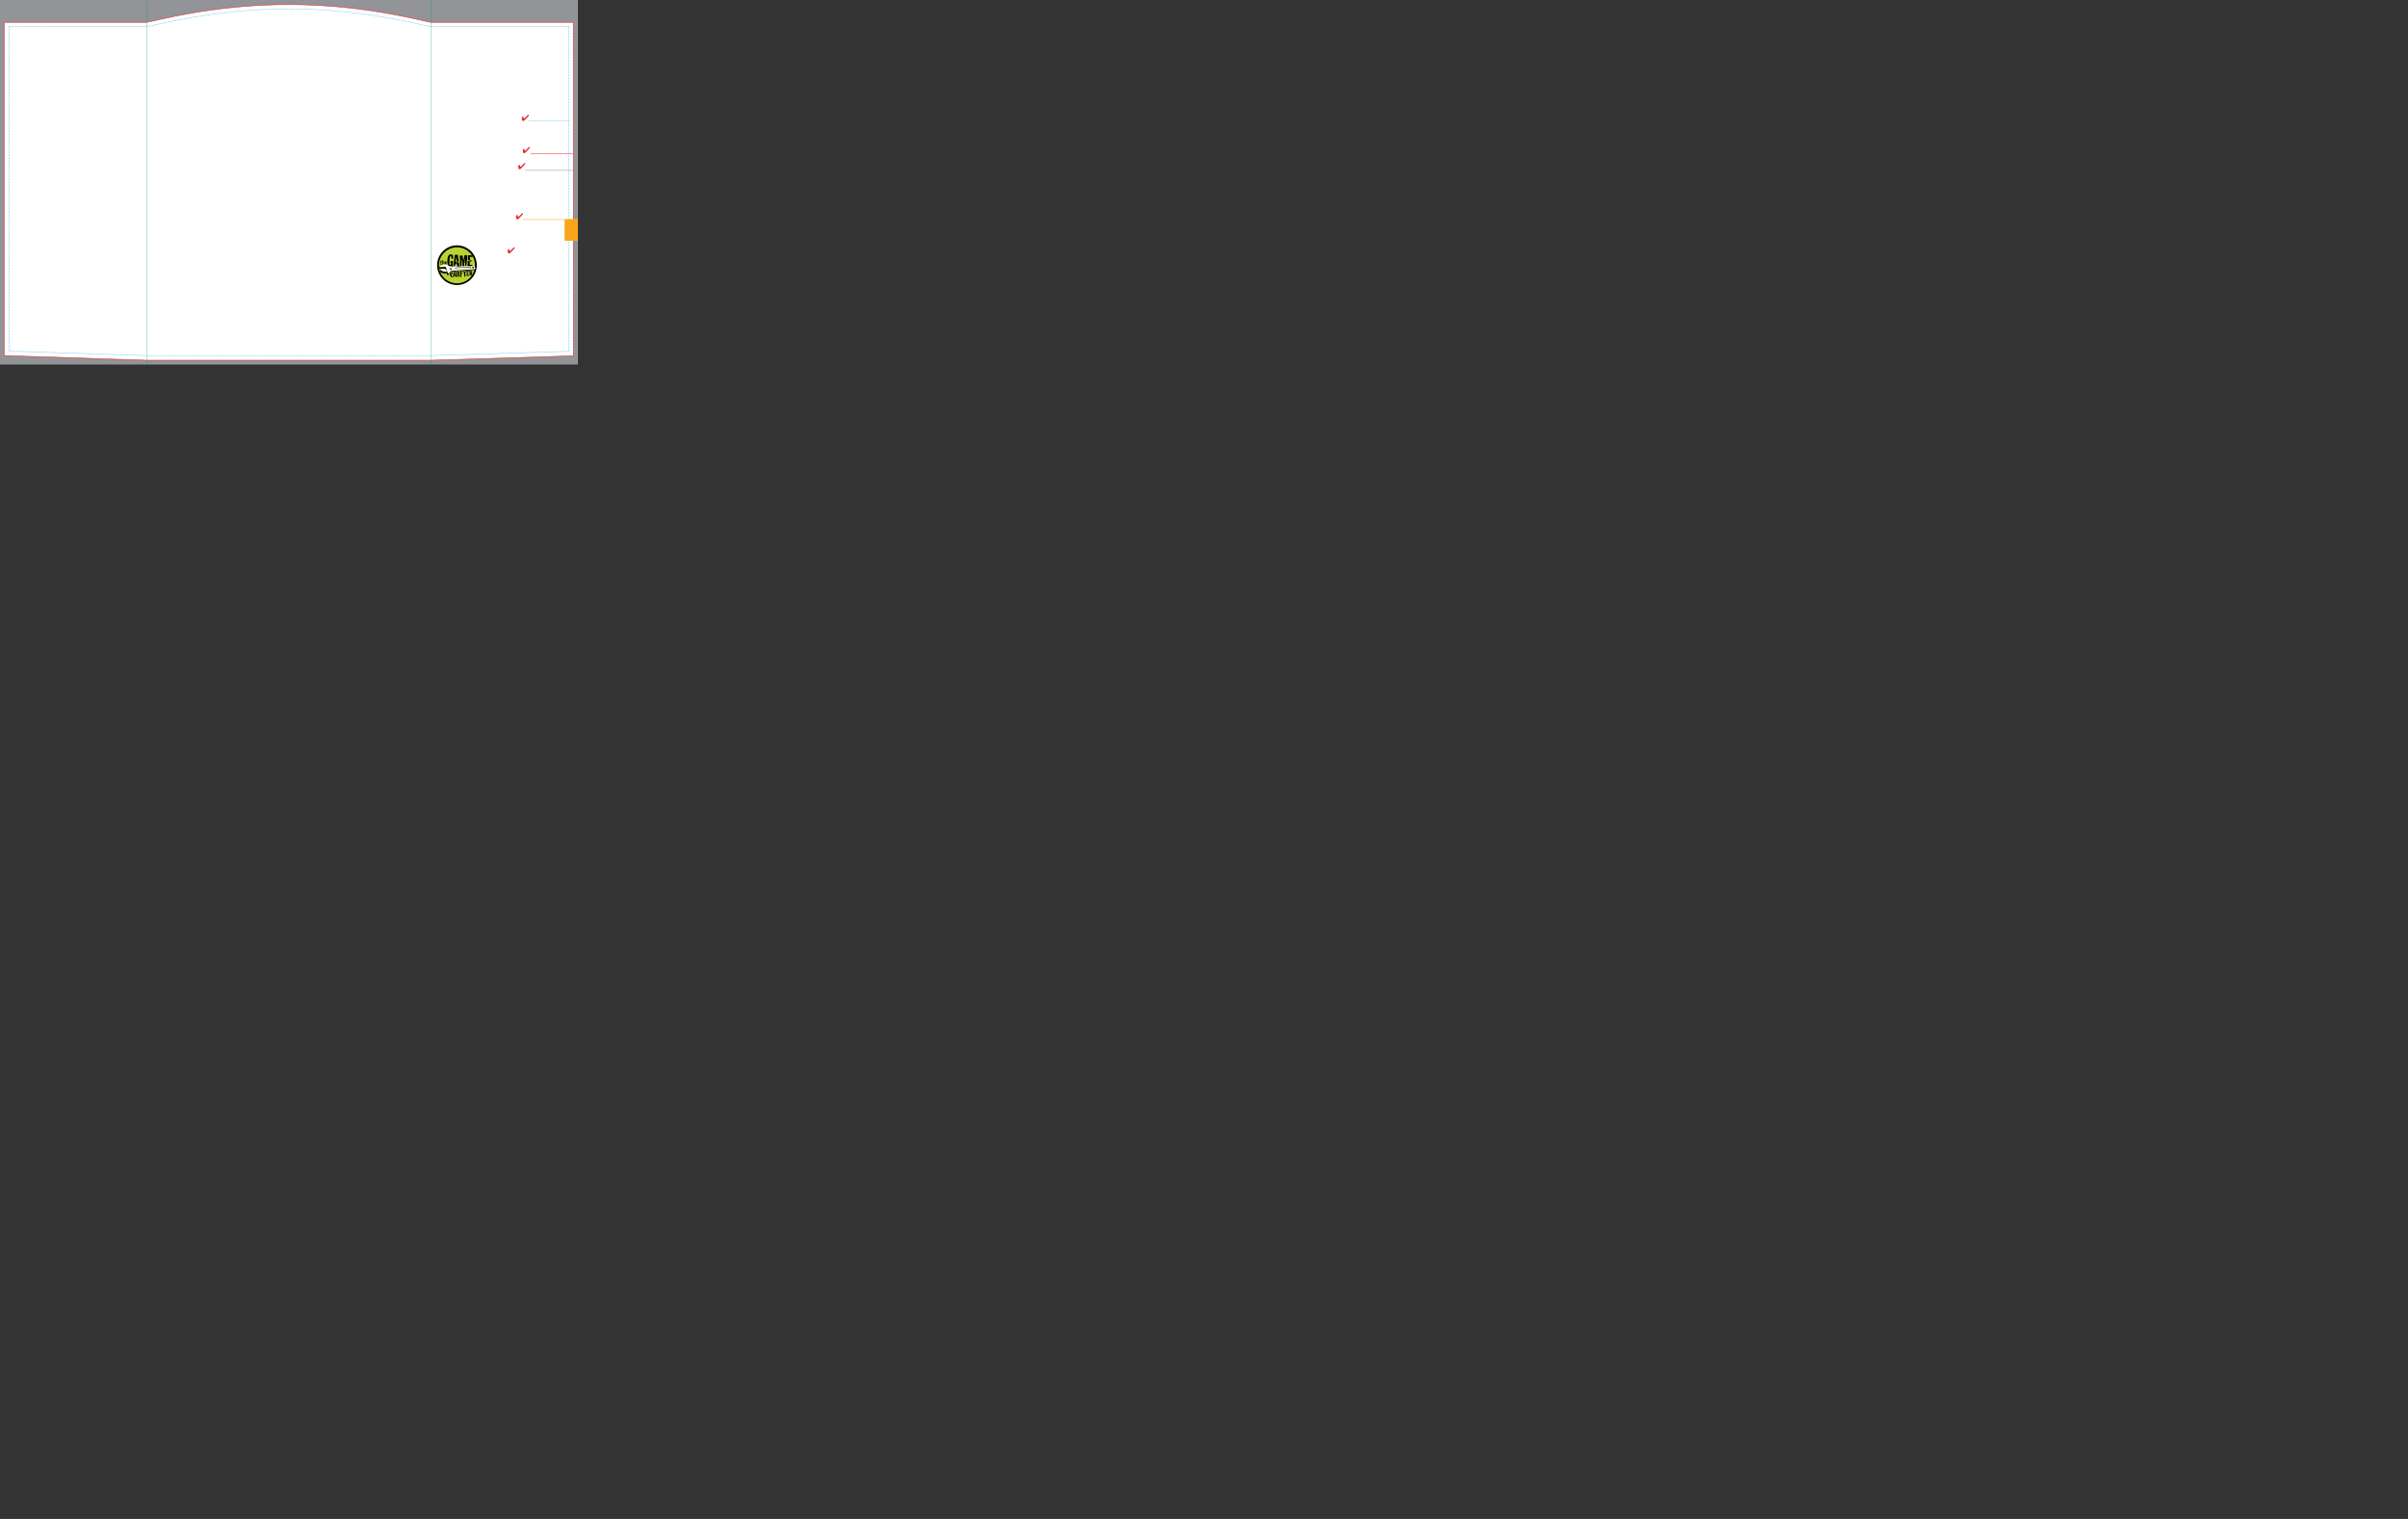 <svg version="1.1" xmlns="http://www.w3.org/2000/svg" xmlns:xlink="http://www.w3.org/1999/xlink" x="0px" y="0px" width="4875" height="3075" viewBox="0 0 4875 3075" enable-background="new 0 0 1170 738" xml:space="preserve">
<rect x="0" y="0" width="4875" height="3075" fill="#333333" stroke="none"/>
<g id="cut">
	<rect fill="#929497" width="1170" height="738"></rect>
	<path fill="#FFFFFF" stroke="#ED1C24" stroke-miterlimit="10" d="M872.545,45.201h288.049l0.125,675.087l-288.064,8.999h-0.049
		H296.611h-0.238L8.609,719.788V45.201h288.068h-0.047c7.881,0,128.924-35.92,287.957-35.92
		C743.623,9.281,863.51,45.201,872.545,45.201z"></path>
	<path fill="none" stroke="#00AEEF" stroke-miterlimit="10" stroke-dasharray="1.44,1.44" d="M868.385,53.007h283.553l0.123,658.235
		l-283.568,8.774h-0.047H301.441h-0.234l-283.271-9.262V53.007h283.572h-0.047c7.758,0,126.912-35.023,283.461-35.023
		C741.475,17.983,859.49,53.007,868.385,53.007z"></path>
</g>
<g id="text">
	
	
	
	
	
	
	
	
	
	
	
	
	
	
	
	
	
	
	
	
	
	
	<polygon fill="#F9A61C" points="1170,443.664 1143,444.252 1143,487.322 1170,487.322 	"></polygon>
	<line fill="none" stroke="#F9A61C" x1="1058.212" y1="444.497" x2="1169.756" y2="444.497"></line>
	<line fill="none" stroke="#EB242B" x1="1074.334" y1="311.559" x2="1160.719" y2="311.559"></line>
	<line fill="none" stroke="#929497" x1="1063.455" y1="344.896" x2="1168.65" y2="344.896"></line>
	<line fill="none" stroke="#2DA6DE" stroke-dasharray="1.44,1.44" x1="1070.521" y1="245.025" x2="1152.061" y2="245.025"></line>
	<path fill="#EB242B" d="M1070.539,233.418c0,0.688-0.313,1.36-0.935,2.012l-0.099,0.1l-5.454,5.745
		c-1.158,1.219-2.146,2.158-2.962,2.823c-0.812,0.667-1.39,1-1.725,1c-0.352,0-0.792-0.167-1.315-0.499
		c-0.521-0.335-0.862-0.676-1.016-1.03c-0.129-0.294-0.251-0.917-0.366-1.87c-0.114-0.954-0.172-1.987-0.172-3.1
		c0-0.608,0.257-1.167,0.758-1.683c0.508-0.514,1.067-0.771,1.68-0.771c0.582,0,0.93,0.533,1.038,1.597
		c0.016,0.125,0.023,0.217,0.029,0.275c0.095,0.816,0.202,1.388,0.325,1.712c0.124,0.323,0.295,0.485,0.503,0.485
		c0.09,0,0.254-0.096,0.499-0.286c0.239-0.193,0.527-0.453,0.862-0.782l5.604-5.554c0.471-0.469,0.891-0.826,1.262-1.065
		c0.371-0.243,0.684-0.363,0.944-0.363c0.196,0,0.332,0.074,0.416,0.22c0.081,0.148,0.122,0.396,0.122,0.743V233.418z"></path>
	<path fill="#EB242B" d="M1072.573,298.654c0,0.688-0.312,1.361-0.936,2.013l-0.099,0.099l-5.453,5.743
		c-1.158,1.219-2.146,2.16-2.961,2.827c-0.816,0.664-1.391,0.997-1.725,0.997c-0.355,0-0.793-0.167-1.316-0.498
		c-0.522-0.334-0.861-0.677-1.016-1.029c-0.129-0.292-0.252-0.919-0.366-1.873c-0.111-0.952-0.172-1.984-0.172-3.096
		c0-0.608,0.254-1.168,0.759-1.683c0.506-0.515,1.066-0.771,1.677-0.771c0.583,0,0.931,0.532,1.041,1.597
		c0.013,0.125,0.021,0.214,0.027,0.275c0.096,0.816,0.202,1.388,0.327,1.712c0.123,0.322,0.292,0.486,0.501,0.486
		c0.09,0,0.254-0.096,0.496-0.286c0.239-0.193,0.531-0.453,0.866-0.785l5.604-5.551c0.47-0.47,0.89-0.825,1.263-1.065
		c0.371-0.244,0.683-0.364,0.943-0.364c0.196,0,0.332,0.075,0.415,0.221c0.084,0.147,0.124,0.395,0.124,0.742V298.654z"></path>
	<path fill="#EB242B" d="M1063.368,331.127c0,0.688-0.315,1.361-0.936,2.011l-0.098,0.099l-5.454,5.744
		c-1.161,1.221-2.148,2.159-2.961,2.826c-0.815,0.663-1.393,0.997-1.726,0.997c-0.354,0-0.793-0.165-1.317-0.499
		c-0.523-0.334-0.861-0.677-1.014-1.029c-0.129-0.292-0.252-0.917-0.368-1.873c-0.111-0.952-0.17-1.984-0.17-3.097
		c0-0.607,0.251-1.167,0.758-1.681c0.507-0.515,1.065-0.772,1.677-0.772c0.585,0,0.931,0.532,1.04,1.597
		c0.016,0.124,0.022,0.214,0.027,0.275c0.094,0.815,0.205,1.388,0.327,1.712c0.123,0.322,0.291,0.485,0.505,0.485
		c0.087,0,0.252-0.095,0.495-0.284c0.238-0.193,0.527-0.454,0.863-0.786l5.604-5.552c0.472-0.47,0.893-0.825,1.264-1.066
		c0.369-0.242,0.685-0.362,0.944-0.362c0.195,0,0.331,0.076,0.415,0.222c0.081,0.146,0.123,0.396,0.123,0.742V331.127z"></path>
	<path fill="#EB242B" d="M1058.822,432.557c0,0.69-0.312,1.36-0.933,2.017l-0.101,0.096l-5.454,5.743
		c-1.157,1.221-2.146,2.162-2.961,2.825c-0.814,0.668-1.389,0.997-1.725,0.997c-0.353,0-0.791-0.167-1.315-0.497
		c-0.522-0.333-0.861-0.676-1.014-1.028c-0.133-0.294-0.253-0.919-0.368-1.87c-0.113-0.955-0.172-1.987-0.172-3.099
		c0-0.605,0.254-1.168,0.755-1.682c0.511-0.516,1.069-0.77,1.682-0.77c0.583,0,0.93,0.527,1.038,1.594
		c0.013,0.124,0.022,0.217,0.03,0.274c0.093,0.816,0.202,1.391,0.325,1.713c0.125,0.324,0.293,0.484,0.503,0.484
		c0.09,0,0.254-0.094,0.496-0.287c0.239-0.189,0.53-0.452,0.863-0.777l5.605-5.556c0.47-0.472,0.891-0.828,1.263-1.065
		c0.37-0.242,0.685-0.364,0.944-0.364c0.193,0,0.331,0.074,0.417,0.22c0.082,0.147,0.12,0.396,0.12,0.743V432.557z"></path>
	<rect x="845.446" y="164.666" fill="none" width="331.409" height="451.921"></rect>
	
	
	
	
	
	
	<g>
		<defs>
			<rect id="SVGID_1_" x="845.446" y="164.666" width="331.409" height="451.921"></rect>
		</defs>
		<clipPath id="SVGID_2_">
			<use xlink:href="#SVGID_1_" overflow="visible"></use>
		</clipPath>
		<path clip-path="url(#SVGID_2_)" fill="#EB242B" d="M1041.392,500.354c-0.26,0-0.573,0.119-0.943,0.362
			c-0.372,0.241-0.791,0.598-1.262,1.066l-5.606,5.554c-0.333,0.329-0.624,0.587-0.863,0.78c-0.242,0.19-0.407,0.287-0.495,0.287
			c-0.212,0-0.382-0.162-0.505-0.486c-0.122-0.322-0.231-0.894-0.324-1.709c-0.007-0.059-0.015-0.156-0.026-0.274
			c-0.111-1.067-0.459-1.599-1.044-1.599c-0.612,0-1.169,0.259-1.677,0.77c-0.507,0.518-0.759,1.076-0.759,1.686
			c0,1.112,0.06,2.144,0.175,3.094c0.11,0.957,0.234,1.58,0.363,1.875c0.153,0.353,0.492,0.696,1.015,1.026
			c0.523,0.332,0.963,0.499,1.315,0.499c0.335,0,0.913-0.333,1.727-0.997c0.815-0.666,1.802-1.607,2.96-2.824l5.456-5.747
			l0.098-0.098c0.62-0.65,0.937-1.322,0.937-2.011v-0.292c0-0.346-0.044-0.594-0.125-0.741
			C1041.725,500.429,1041.588,500.354,1041.392,500.354z"></path>
		<path clip-path="url(#SVGID_2_)" fill-rule="evenodd" clip-rule="evenodd" fill="#010101" d="M925.121,496.743
			c-22.169,0-40.139,17.97-40.139,40.143c0,22.166,17.97,40.135,40.139,40.135c22.164,0,40.137-17.969,40.137-40.135
			C965.258,514.713,947.285,496.743,925.121,496.743z"></path>
		<path clip-path="url(#SVGID_2_)" fill-rule="evenodd" clip-rule="evenodd" fill="#B7D334" d="M925.147,500.614
			c-20.15,0-36.488,16.334-36.488,36.49c0,20.152,16.338,36.488,36.488,36.488c20.153,0,36.488-16.336,36.488-36.488
			C961.636,516.948,945.301,500.614,925.147,500.614z"></path>
		<path clip-path="url(#SVGID_2_)" fill="#010101" d="M913.966,523.458c0.161,0.006,0.358,0.05,0.595,0.146
			c0.234,0.091,0.399,0.14,0.492,0.143c0.178,0.002,0.351-0.072,0.509-0.229c0.678,0.285,1.094,0.429,1.25,0.429
			c0.435-0.354,0.662-0.962,0.678-1.821c0.005-0.296-0.085-1.11-0.267-2.449l0.175-0.198c-0.155-0.185-0.227-0.593-0.215-1.229
			c0.007-0.562-0.146-0.938-0.457-1.129c-0.396-0.861-1.106-1.477-2.145-1.83c-0.922-0.2-1.844-0.406-2.772-0.629
			c-1.548,0.541-2.795,1.411-3.741,2.62l-0.01,0.441c-0.955,0.547-1.449,1.537-1.476,2.962c-0.002,0.271,0.015,0.542,0.057,0.812
			c-0.576,1.783-0.879,3.733-0.915,5.863c-0.023,1.376,0.062,3.03,0.257,4.958c-0.144,0.269-0.216,0.562-0.221,0.881
			c-0.008,0.404,0.11,0.892,0.349,1.461c0.346,0.777,0.533,1.199,0.556,1.269c-0.162,0.133-0.244,0.299-0.244,0.502
			c-0.005,0.183,0.106,0.495,0.34,0.938c0.229,0.447,0.344,0.782,0.339,1.011c1.101,0.426,1.655,0.919,1.67,1.487
			c0.407,0.051,0.826,0.115,1.252,0.191c0.477,0.031,0.864-0.054,1.159-0.255c0.225,0.094,0.43,0.141,0.61,0.147
			c0.312,0.007,0.669-0.263,1.066-0.8c0.392-0.531,0.807-0.829,1.237-0.894c0.02,0.092,0.106,0.301,0.26,0.632
			c0.153,0.335,0.224,0.603,0.224,0.803c-0.001,0.111-0.016,0.216-0.038,0.304l1.662-0.069c0.252-2.712,0.625-6.305,1.135-10.777
			c-0.115-0.001-0.304-0.062-0.575-0.18c-0.27-0.115-0.471-0.176-0.608-0.179c-0.181-0.006-0.351,0.072-0.512,0.227
			c-0.179-0.184-0.244-0.33-0.195-0.442c-1.654,0.018-2.727-0.045-3.224-0.192l-0.157,1.321c-0.047,0.092-0.071,0.179-0.071,0.271
			c0,0.113,0.044,0.26,0.144,0.443c0.1,0.179,0.146,0.309,0.146,0.378c-0.005,0.154-0.141,0.281-0.413,0.364
			c0,0.022-0.015,0.185-0.043,0.479c-0.026,0.194,0.043,0.323,0.199,0.371c0.09-0.153,0.32-0.229,0.683-0.226
			c0.004-0.357,0.088-0.588,0.248-0.673c0.147,0.703,0.216,1.359,0.204,1.97c-0.021,1.243-0.367,2.224-1.034,2.935
			c-0.393,0.426-0.7,0.636-0.926,0.633c-0.206-0.002-0.446-0.353-0.732-1.05c-0.28-0.693-0.671-1.045-1.168-1.051
			c-0.113-0.008-0.239,0.006-0.369,0.025c0.089-0.161,0.25-0.235,0.473-0.229c0.362-0.021,0.56-0.026,0.577-0.026
			c-0.006-0.992,0-1.989,0.02-2.986c-0.025-1.173-0.124-2.153-0.289-2.926l0.41-0.396c-0.04-0.162-0.062-0.342-0.054-0.549
			c0-0.178,0.024-0.449,0.079-0.813c0.05-0.358,0.079-0.619,0.08-0.777c0.009-0.453-0.111-0.804-0.353-1.06
			c0.281-0.562,0.515-1.696,0.703-3.416c0.182-1.485,0.55-2.533,1.102-3.134l0.608,0.21c-0.021-0.067,0.061-0.21,0.247-0.438
			c0.293,0.051,0.53,0.281,0.719,0.693c0.185,0.405,0.364,0.674,0.543,0.788c-0.126,0.881-0.182,2.218-0.167,4.002
			C913.741,523.476,913.855,523.455,913.966,523.458z"></path>
		<path clip-path="url(#SVGID_2_)" fill="#010101" d="M929.229,534.342c-0.04-0.185-0.11-0.818-0.204-1.906
			c-0.078-0.77-0.265-1.351-0.548-1.739c-0.499,0.173-1.016,0.355-1.539,0.549c-0.59,0.218-1.072,0.447-1.435,0.69
			c-0.293-0.142-0.436-0.562-0.422-1.264c-0.353-0.368-0.634-0.519-0.839-0.457c-0.253,0.135-0.516,0.199-0.786,0.193
			c-0.837-0.016-1.212-0.44-1.134-1.278l1.048-9.689c0.318,1.321,0.584,2.998,0.8,5.038c0.173,1.7,0.476,3.774,0.65,5.496
			c0.681-0.03,1.348-0.066,2.009-0.099c0.744-0.055,1.356-0.218,1.837-0.477c0.029-0.34-0.083-1.047-0.076-1.381
			c0.018-1.111-0.236-2.778-0.765-5.005c-0.508-2.067-0.708-3.737-0.594-5.002c0.138-1.581-0.346-2.38-1.453-2.402
			c-0.316-0.002-0.884,0.079-1.704,0.246c-0.812,0.17-1.414,0.247-1.802,0.24c-0.474-0.009-0.868-0.118-1.183-0.326
			c-0.5,0.242-0.738,0.871-0.712,1.89c-0.097,0.401-0.153,1.188-0.174,2.343l-2.209,18.319l0.187,0.62
			c0.051,0,0.387,0.017,1.022,0.049c0.404,0.028,0.701-0.032,0.883-0.189l-0.196-0.237c0.159-0.067,0.354-0.289,0.589-0.672
			c0.161-0.313,0.404-0.436,0.718-0.363c0.6-0.599,0.891-1.781,0.877-3.548c0.207-0.131,0.616-0.23,1.241-0.298
			c0.625-0.069,1.073-0.228,1.352-0.474c0.153,0.143,0.259,0.42,0.306,0.843c0.045,0.414,0.132,0.694,0.238,0.834
			c-0.455,0.265-0.685,0.463-0.685,0.597c-0.004,0.11,0.192,0.271,0.584,0.468c0.393,0.197,0.588,0.425,0.581,0.672
			c0,0.089-0.036,0.204-0.106,0.338c0.043,0.159,0.157,0.852,0.34,2.074c0.099,0.842,0.27,1.502,0.509,1.981
			c0.225-0.021,0.646-0.094,1.257-0.215c0.545-0.13,0.977-0.188,1.297-0.186c0.357,0.01,0.702,0.08,1.014,0.223
			c0.047-0.294,0.077-0.607,0.085-0.948c0.011-0.702-0.099-1.621-0.33-2.757C929.442,535.702,929.268,534.772,929.229,534.342z"></path>
		<path clip-path="url(#SVGID_2_)" fill="#010101" d="M945.754,519.312c-0.141-0.908-0.204-2.479-0.223-2.773l-5.261,0.112
			l-0.738,5.375c-0.362,1.351-0.82,3.027-1.375,5.03c-0.415-1.001-0.717-2.489-0.907-4.461c-0.188-2.287-0.392-3.829-0.604-4.624
			l-0.633-0.627c-0.071,0.134-0.152,0.204-0.244,0.204c-0.042,0-0.125-0.056-0.251-0.158c-0.122-0.104-0.227-0.156-0.318-0.159
			c-0.092,0-0.169,0.02-0.24,0.064c-0.384,0.151-1.114,0.21-2.175,0.166c-0.973-0.015-1.676,0.119-2.111,0.406l0.73,10.975
			c-0.182,0.134-0.275,0.268-0.279,0.406c-0.001,0.114,0.069,0.281,0.213,0.492c0.145,0.218,0.215,0.374,0.212,0.465
			c0,0.139-0.116,0.259-0.342,0.366c0.017,0.271,0.011,0.69-0.023,1.255c-0.058,0.703-0.09,1.174-0.094,1.422
			c-0.017,1.021,0.128,1.814,0.438,2.387c-0.197,0.881-0.3,1.625-0.31,2.237c-0.017,0.79,0.119,1.438,0.406,1.938
			c0.252-0.129,0.727-0.189,1.427-0.18c0.567,0.013,1.012-0.129,1.332-0.417c-0.002,0.158,0.029-0.907,0.088-3.194
			c0.024-1.265-0.051-2.308-0.217-3.123l0.241-0.198l-0.233-0.208c0.028-0.315,0.05-1.518,0.061-3.598
			c0.025-1.493,0.204-2.679,0.533-3.552c0.155,0.178,0.22,0.498,0.188,0.95c-0.028,0.453,0.032,0.77,0.189,0.954
			c-0.092,0.088-0.138,0.191-0.138,0.302c-0.004,0.138,0.082,0.36,0.256,0.668c0.174,0.309,0.266,0.543,0.261,0.699
			c-0.023,0.184-0.041,0.386-0.046,0.615c-0.006,0.424,0.042,1.029,0.142,1.797c0.142,0.949,0.222,1.556,0.239,1.8
			c0.02,0.161,0.096,0.401,0.229,0.723c0.13,0.314,0.192,0.558,0.188,0.714c-0.003,0.183-0.073,0.35-0.211,0.507
			c0.22,0.454,0.382,1.223,0.485,2.298c0.106,1.076,0.271,1.844,0.487,2.3l2.347-0.37c-0.06-0.269-0.087-0.541-0.085-0.814
			c0.007-0.386,0.14-0.956,0.403-1.724c0.263-0.765,0.386-1.373,0.368-1.825c-0.014-0.544-0.281-0.743-0.802-0.59
			c-0.663,0.189-1.09,0.158-1.29-0.094l0.449-0.396c0.109,0.021,0.253-0.049,0.429-0.213c0.172-0.169,0.292-0.254,0.36-0.248
			c0.089,0,0.18,0.081,0.268,0.238c0.291-0.016,0.485-0.139,0.582-0.363l0.282-0.672c0.324-4.455,0.877-7.612,1.657-9.475
			c0.014,0.292,0.023,0.597,0.014,0.915c-0.007,0.498-0.068,1.242-0.188,2.236c-0.117,0.994-0.184,1.751-0.191,2.273
			c-0.012,0.725,0.054,1.381,0.201,1.97l-0.204,0.199c0.147,3.331,0.182,5.867,0.108,7.605c0.11,0.273,0.223,0.563,0.342,0.871
			c0.12,0.307,0.313,0.463,0.585,0.471c0.137,0,0.309-0.028,0.513-0.095c0.757-1.91,1.146-3.43,1.164-4.563
			c0.005-0.36-0.012-0.721-0.053-1.088c0.467-0.648,0.712-1.684,0.735-3.109c0.002-0.18,0.005-0.46,0.014-0.849
			c-0.019-0.385-0.023-0.664-0.022-0.849c0.018-0.832,0.105-1.48,0.275-1.93c0.137-0.293,0.212-0.734,0.223-1.32
			c-0.011-0.724-0.003-1.119,0.022-1.188c0.183-0.246,0.281-0.56,0.286-0.944c0.008-0.383-0.079-0.7-0.259-0.955
			c0.17-0.448,0.259-0.955,0.269-1.523C945.937,520.753,945.874,520.103,945.754,519.312z"></path>
		<path clip-path="url(#SVGID_2_)" fill="#010101" d="M956.428,536.568v-0.034c-0.005,0.011-0.007,0.021-0.011,0.031
			C956.421,536.567,956.425,536.567,956.428,536.568z"></path>
		<path clip-path="url(#SVGID_2_)" fill="#010101" d="M951.103,536.239c-0.102-0.704-0.154-1.472-0.16-2.311
			c-0.017-0.545-0.005-1.293,0.032-2.238c0.019-1.062,0.031-1.803,0.04-2.21c0.143-0.219,0.355-0.245,0.644-0.073
			c0.293,0.178,0.521,0.141,0.683-0.106c0.652,0.077,1.491,0.106,2.514,0.077c-0.11-0.41-0.223-0.822-0.341-1.248
			c-0.116-0.414-0.356-1.231-0.739-1.438c-0.222-0.276-0.453-0.419-0.704-0.419c-0.227-0.008-0.544,0.621-0.93,0.886
			c-0.507,0.377-0.803,0.589-0.896,0.632l-0.197-0.211c-0.229,0.136-0.404,0.412-0.524,0.839c-0.215,0.655-0.334,1.016-0.359,1.08
			l-0.196-0.237c-0.023,0-0.386-0.25-1.074-0.728c-0.493-0.352-0.92-0.532-1.283-0.534c-0.315-0.008-0.598,0.112-0.852,0.357
			c0.163,0.953,0.233,1.95,0.22,2.992c-0.014,0.769-0.1,1.832-0.257,3.185c-0.165,1.512-0.262,2.636-0.298,3.357
			c0.226,0.16,0.266,0.405,0.124,0.732c-0.142,0.323-0.124,0.559,0.058,0.691c0.49,0.397,0.922,0.408,1.29,0.025
			c0.357,0.141,0.898,0.222,1.624,0.231c0.93-0.008,1.448,0.003,1.56,0.024c-0.043-0.113,0.025-0.256,0.213-0.435l0.633,0.692
			c0.617-0.152,1.302-0.218,2.076-0.205c1.268,0.02,1.985,0.033,2.173,0.037c0-0.205-0.005-0.568-0.019-1.089
			c-0.016-0.452-0.009-0.8,0.019-1.05c0.026-0.374,0.11-0.697,0.244-0.982c-0.768-0.172-1.678-0.264-2.735-0.282
			C952.141,536.257,951.282,536.24,951.103,536.239z"></path>
		<path clip-path="url(#SVGID_2_)" fill="#010101" d="M953.399,516.864c-1.268,0-2.248-0.016-2.951-0.053
			c-1.04-0.038-1.99-0.137-2.848-0.286c-0.312,2.483-0.375,6.896-0.121,9.25l0.208-0.3l0.432,0.48
			c-0.109,0.046-0.172,0.248-0.18,0.608c0.179,0.188,0.485,0.383,0.923,0.59c0.438,0.216,0.748,0.308,0.93,0.294l0.201,0.205
			l0.213-0.697c-0.022,0.29,0.165-0.88,0.521-0.536c0.266,0.278,0.523,0.465,0.771,0.559c0.005-0.386,0.089-0.61,0.247-0.673
			c-0.024-0.021-0.019-0.377,0.02-1.052c0.009-0.498-0.146-0.846-0.46-1.026c-0.023,0.249-0.023-0.557,0.004-2.41
			c0.019-0.859,0.189-1.526,0.512-1.994c0.228,0.025,0.87,0.118,1.931,0.266c0.858,0.153,1.546,0.233,2.07,0.243
			c0.246,0.004,0.472-0.003,0.676-0.021c0.006-0.274,0.074-0.684,0.208-1.235c0.134-0.554,0.205-0.95,0.206-1.204
			c0.009-0.409-0.125-0.738-0.389-0.991C955.891,516.872,954.848,516.864,953.399,516.864z"></path>
		<polygon clip-path="url(#SVGID_2_)" fill="#010101" points="918.354,557.09 918.354,557.072 918.353,557.089 		"></polygon>
		<path clip-path="url(#SVGID_2_)" fill="#010101" d="M916.108,557.108c0,0.01-0.002,0.087-0.008,0.24
			c-0.005,0.099,0.037,0.158,0.134,0.186c-0.109,0.157-0.162,0.321-0.15,0.495c0.007,0.159,0.091,0.379,0.246,0.664
			c0.157,0.282,0.247,0.497,0.268,0.646c-0.088,0.087-0.126,0.298-0.124,0.618c0.003,0.282-0.085,0.474-0.266,0.581
			c-0.083-0.027-0.124-0.08-0.128-0.17c0.004-0.151,0.007-0.231,0.004-0.241c-0.162-0.475-0.448-0.701-0.862-0.677
			c-0.109,0.007-0.225,0.033-0.358,0.085c-0.204-0.085-0.302-0.248-0.286-0.484c-0.144-0.163-0.224-0.408-0.243-0.731
			c-0.006-0.102-0.003-0.269,0.009-0.49c0.014-0.223,0.018-0.384,0.014-0.493c-0.014-0.203-0.057-0.365-0.13-0.479l0.134-0.104
			c0.027-0.055,0.035-0.098,0.033-0.129c-0.005-0.086-0.095-0.142-0.271-0.161c-0.21-0.023-0.342-0.055-0.387-0.111
			c-0.065-1.607-0.016-3.177,0.149-4.707c0.243,0.031,0.367,0.117,0.376,0.254c0.003,0.032-0.004,0.091-0.021,0.174
			c-0.016,0.078-0.021,0.146-0.02,0.186c0.01,0.127,0.093,0.227,0.258,0.293l0.407-0.237c0.147,0.21,0.229,0.491,0.251,0.845
			c0.008,0.117,0.004,0.285,0,0.516c-0.008,0.225-0.008,0.397,0,0.517c0.017,0.343,0.105,0.619,0.247,0.825l1.355-0.125
			c0.148-0.476,0.395-0.704,0.744-0.692c0.04-0.237,0.053-0.466,0.043-0.678c-0.038-0.645-0.293-1.223-0.764-1.732
			c-0.254-0.194-0.505-0.38-0.754-0.572c-0.294-0.187-0.588-0.259-0.877-0.206c-0.164-0.069-0.406-0.093-0.728-0.088
			c-0.471,0.017-0.729,0.019-0.783,0.014c-0.973,0.303-1.673,0.888-2.106,1.756c-0.089,0.089-0.126,0.273-0.115,0.551
			c0.007,0.281-0.08,0.469-0.261,0.565c-0.082,1.068-0.179,1.873-0.281,2.411c0.098,0.055,0.147,0.129,0.155,0.216
			c0.004,0.049-0.019,0.128-0.069,0.233c-0.044,0.105-0.069,0.187-0.067,0.24c0.008,0.074,0.049,0.143,0.132,0.204l-0.134,0.101
			c0.15,0.242,0.243,0.642,0.497,0.454c0.163,0.242,0.265,0.276,0.439,0.957c0.146,0.613,0.521,1.106,0.793,1.382
			c-0.014,0.216,0.122,0.429,0.4,0.638c0.042,0.029,0.282,0.185,0.727,0.462c0.921,0.159,1.504,0.232,1.758,0.219
			c0.428-0.026,0.754-0.157,0.982-0.396c0.475-0.125,0.846-0.474,1.122-1.049l0.148,0.118c0.234-0.348,0.377-0.823,0.438-1.428
			c0.111-0.94,0.169-1.427,0.173-1.481C917.594,556.92,916.848,556.923,916.108,557.108z"></path>
		<path clip-path="url(#SVGID_2_)" fill="#010101" d="M923.112,554.761l0.906-0.785c0.136-1.107,0.198-1.743,0.19-1.902
			c-0.043-0.72-0.329-1.235-0.854-1.544c-0.201-0.007-0.434-0.086-0.693-0.23c-0.265-0.146-0.507-0.216-0.734-0.213
			c-0.158,0.27-0.476,0.421-0.963,0.447c-0.073,0.002-0.201,0.01-0.37,0.019c-0.167,0-0.28,0-0.354,0.008
			c-0.262,0.017-0.465,0.059-0.61,0.126c-0.315-0.063-0.564-0.089-0.751-0.076c-0.296,0.015-0.467,0.12-0.505,0.315
			c0.089,0.286,0.158,0.691,0.205,1.218l0.06,1.077c0.03,0.492,0.089,0.875,0.178,1.147l0.197,5.591
			c0.181,0.18,0.503,0.258,0.963,0.234c0.111-0.01,0.289-0.025,0.518-0.055c0.234-0.029,0.414-0.051,0.541-0.056
			c0.108-0.005,0.21-0.005,0.295-0.004l-0.01-0.255c0.072-0.454,0.089-1.002,0.05-1.653c-0.059-1.017-0.088-1.558-0.093-1.619
			c-0.092-0.049-0.139-0.129-0.145-0.212c-0.001-0.043,0.006-0.096,0.021-0.167c0.016-0.07,0.019-0.128,0.018-0.171
			c-0.005-0.063-0.04-0.128-0.102-0.172c0.165-0.079,0.246-0.221,0.235-0.423c-0.019-0.293,0.087-0.478,0.321-0.555l0.134,0.1
			c0.014,0.026,0.023,0.053,0.024,0.083c0.006,0.061-0.034,0.121-0.117,0.185c-0.085,0.057-0.128,0.098-0.126,0.119l0.126-0.113
			c0.092,0.087,0.137,0.228,0.137,0.426c0.013,0.284,0.021,0.416,0.021,0.403c0.363,1.301,0.544,2.636,0.55,3.996
			c0.263,0.024,0.544,0.053,0.837,0.078c0.292,0.028,0.529,0.09,0.71,0.192c0.073-0.054,0.104-0.138,0.097-0.246
			c0-0.022-0.004-0.062-0.005-0.12c-0.019-0.047-0.025-0.083-0.025-0.104c-0.01-0.141,0.067-0.239,0.226-0.299
			c0.104,0.082,0.186,0.116,0.249,0.091c0-0.013-0.022-0.221-0.059-0.629c-0.027-0.289-0.005-0.51,0.076-0.663h0.016
			c-0.371-0.368-0.646-0.955-0.828-1.74C923.453,555.658,923.268,555.045,923.112,554.761z M922.842,552.003l-0.02-0.013
			c-0.217,0.167-0.348,0.475-0.395,0.908c-0.058,0.571-0.104,0.906-0.149,0.999c-0.129,0.317-0.409,0.487-0.848,0.513
			c-0.102,0.006-0.206,0.006-0.317,0.003c0.01-0.241-0.009-0.529-0.069-0.865c-0.049-0.428-0.073-0.703-0.084-0.824
			c-0.012-0.216-0.006-0.427,0.02-0.629c-0.142-0.041-0.213-0.104-0.217-0.197c-0.002-0.054,0.025-0.139,0.086-0.27
			c0.062-0.127,0.093-0.221,0.09-0.28c0.063,0.015,0.123-0.004,0.182-0.056c0.06-0.055,0.112-0.105,0.159-0.146l0.132-0.079
			c0.004,0.009,0.121-0.033,0.261,0.451c0.068,0.296,0.138,0.108,0.449,0.108c0.117-0.146,0.315-0.053,0.365-0.394
			c0.05-0.337-0.068-0.404,0.033-0.549c0.185,0.12,0.28,0.312,0.299,0.585C922.851,551.824,922.857,552.07,922.842,552.003z"></path>
		<path clip-path="url(#SVGID_2_)" fill="#010101" d="M930.894,557.689c-0.027-0.082-0.087-0.357-0.177-0.834
			c-0.073-0.333-0.191-0.581-0.362-0.742c-0.268,0.094-0.543,0.196-0.822,0.301c-0.316,0.118-0.57,0.24-0.764,0.36
			c-0.165-0.048-0.257-0.229-0.274-0.541c-0.208-0.145-0.364-0.201-0.477-0.167c-0.133,0.065-0.274,0.105-0.42,0.115
			c-0.461,0.025-0.685-0.147-0.668-0.517l0.239-4.312c0.215,0.573,0.422,1.299,0.608,2.188c0.153,0.746,0.509,1.657,0.663,2.407
			c0.371-0.037,0.735-0.08,1.093-0.123c0.407-0.052,0.738-0.145,0.995-0.28c0.005-0.151-0.197-0.466-0.206-0.616
			c-0.029-0.493-0.225-1.217-0.592-2.175c-0.354-0.893-0.521-1.619-0.501-2.178c0.021-0.703-0.272-1.038-0.879-1
			c-0.178,0.009-0.48,0.067-0.924,0.173c-0.442,0.107-0.768,0.162-0.979,0.176c-0.263,0.013-0.479-0.017-0.659-0.098
			c-0.269,0.128-0.376,0.415-0.325,0.862c-0.036,0.18-0.039,0.527-0.014,1.036l-0.521,8.989l0.126,0.264
			c0.027,0,0.213-0.008,0.562-0.017c0.222-0.004,0.383-0.041,0.476-0.118l-0.117-0.097c0.086-0.036,0.186-0.142,0.302-0.318
			c0.077-0.148,0.205-0.211,0.379-0.188c0.307-0.29,0.38-1.652,0.307-2.425c0.11-0.07,0.331-0.131,0.672-0.184
			c0.338-0.057,0.58-0.142,0.721-0.265c0.092,0.056,0.157,0.176,0.199,0.358c0.039,0.185,0.096,0.304,0.162,0.358
			c-0.246,0.135-0.361,0.23-0.357,0.293c0.004,0.049,0.111,0.11,0.338,0.18c0.221,0.075,0.333,0.168,0.341,0.274
			c0.004,0.042-0.012,0.096-0.049,0.151c0.028,0.069,0.115,0.37,0.26,0.903c0.084,0.367,0.199,0.651,0.349,0.85
			c0.123-0.016,0.35-0.065,0.683-0.145c0.295-0.073,0.527-0.119,0.702-0.13c0.198-0.009,0.386,0.007,0.563,0.06
			c0.018-0.135,0.021-0.274,0.011-0.423c-0.017-0.309-0.108-0.708-0.275-1.198C931.057,558.28,930.93,557.877,930.894,557.689z"></path>
		<path clip-path="url(#SVGID_2_)" fill="#010101" d="M936.749,549.235c-0.01-0.187-0.143-0.32-0.395-0.396l-0.09,0.098
			c-0.061,0.022-0.127,0.038-0.199,0.04c-0.062,0.003-0.159-0.002-0.281-0.021c-0.13-0.018-0.223-0.022-0.282-0.019
			c-0.127,0.006-0.228-0.143-0.283-0.032c-0.862-0.038-1.56-0.043-2.092-0.012c-0.683,0.04-1.258,0.142-1.72,0.294l0.065,1.15
			l0.556,6.051l0.352-0.106c0.047-0.014,0.106-0.026,0.167-0.026c0.134-0.007,0.368,0.052,0.691,0.181
			c0.323,0.123,0.594,0.168,0.802,0.141c0.083-0.074,0.12-0.202,0.11-0.369c-0.019-0.27-0.027-0.374-0.038-0.312
			c-0.086-0.604,0.04-0.987,0.378-1.146c0.118,0.062,0.172,0.123,0.163,0.18c0.345-0.018,0.559-0.037,0.634-0.064
			c0.179-0.048,0.303-0.173,0.367-0.365c0.217,0.096,0.383,0.149,0.493,0.166l0.038-1.322c-0.12-0.159-0.319-0.188-0.596-0.096
			c-0.276,0.09-0.468,0.084-0.588-0.018c-0.059,0.072-0.178,0.113-0.357,0.119c-0.179,0.003-0.293,0.031-0.34,0.086
			c-0.181-0.329-0.282-0.767-0.301-1.318c-0.048-0.87-0.078-1.316-0.078-1.353c-0.014-0.034-0.062-0.1-0.142-0.192
			c-0.081-0.09-0.121-0.157-0.125-0.209c-0.004-0.061,0.03-0.118,0.104-0.169l0.231-0.18c0.088,0.033,0.138,0.103,0.143,0.2
			c0.009,0.148,0.014,0.237,0.014,0.254c0.01,0.129,0.05,0.196,0.12,0.189c0.059-0.004,0.133-0.039,0.239-0.11
			c0.105-0.073,0.181-0.109,0.219-0.112c0.154,0.049,0.396,0.069,0.73,0.049c0.398-0.032,0.618-0.049,0.671-0.04
			c0.231,0.14,0.422,0.097,0.572-0.124h-0.021c-0.043-0.064-0.062-0.146-0.07-0.233c-0.005-0.1,0.017-0.245,0.067-0.442
			C936.73,549.454,936.756,549.317,936.749,549.235z"></path>
		<path clip-path="url(#SVGID_2_)" fill="#010101" d="M933.84,557.02c-0.322,0.021-0.48-0.022-0.477-0.137
			c-0.199-0.065-0.431-0.092-0.693-0.078c-0.271,0.014-0.499,0.069-0.682,0.159l0.177,3.063l0.337-0.023
			c0.077-0.015,0.136-0.02,0.186-0.022c0.211-0.014,0.339,0.083,0.391,0.292c0.079,0.313,0.128,0.283,0.166,0.323
			c0.075-0.015,0.292-0.034,0.649-0.054c0.275-0.02,0.479-0.058,0.612-0.127c0.031-1.003-0.101-2.557-0.312-3.418L933.84,557.02z"></path>
		<path clip-path="url(#SVGID_2_)" fill="#010101" d="M944.095,549.82c-0.006-0.3-0.053-0.846-0.148-1.023
			c-0.133,0.069-0.597-0.052-0.783-0.04c-0.085,0.005-0.343,0.053-0.807,0.009c-0.146,0.057-0.023,0.006-0.158,0.082
			c0.105-0.061-0.062,0.022-0.035,0.146c0.056,0.223-0.114,0.548-0.392,0.679c-0.379,0.152-0.405,0.042-0.451,0.105
			c0.022-0.225-0.278-0.131-0.541-0.151c-0.238,0.013-0.468,0.018-0.69,0.025c-0.201-0.068-0.287,0.103-0.296-0.013
			c-0.002-0.051,0.019-0.127,0.062-0.238c0.044-0.109,0.046-0.485,0.044-0.544c-0.004-0.091-0.146,0.026-0.274-0.037
			c-0.196,0.015-0.468-0.022-0.515,0.051c-0.035,0.002-0.159-0.13-0.718-0.099c-0.409,0.036-1.103-0.006-1.123,0.065
			c-0.081,0.33,0.023,1.118,0.044,1.434c0.015,0.332-0.023,0.391,0.162,0.59c0.147-0.068,0.521-0.011,0.903-0.054
			c0.322-0.038,0.632,0.085,0.798-0.064c0.477,3.697,0.797,7.355,0.913,9.155c0.221,0.14,0.393,0.185,0.515,0.152
			c-0.028-0.061-0.014-0.114,0.047-0.164s0.111-0.094,0.159-0.138c0.383,0.16,0.742,0.229,1.077,0.21
			c0.197-0.013,0.382-0.051,0.555-0.124c0.016-0.137,0.019-0.292,0.01-0.448c-0.012-0.211-0.118-1.562-0.2-1.971
			c-0.077-0.417-0.124-0.713-0.134-0.902c-0.018-0.288,0.01-0.547,0.085-0.769c-0.08-0.358-0.136-0.771-0.165-1.239
			c-0.011-0.19-0.006-1.171,0.015-2.945l-0.097-0.098c-0.03-0.053,0.003-0.114,0.097-0.203l-0.113-0.07
			c-0.052-0.204,0.017-0.368,0.198-0.489c0.186,0.03,0.464,0.025,0.835-0.019c0.43-0.057,0.992-0.096,1.169-0.084l-0.018-0.012
			C944.119,550.552,944.112,550.299,944.095,549.82z"></path>
		<path clip-path="url(#SVGID_2_)" fill="#010101" d="M944.973,552.243l0.254,0.195c-0.062,0.026-0.081,0.119-0.076,0.275
			c0.104,0.075,0.28,0.149,0.527,0.226c0.245,0.075,0.42,0.105,0.518,0.089l0.115,0.086l0.095-0.308
			c-0.005,0.133,0.06-0.356,0.269-0.22c0.153,0.109,0.305,0.183,0.442,0.216c-0.01-0.17,0.026-0.274,0.114-0.308
			c-0.017-0.01-0.022-0.164-0.029-0.461c-0.011-0.224-0.108-0.365-0.286-0.439c-0.004,0.115-0.029-0.241-0.079-1.06
			c-0.024-0.377,0-0.558,0.159-0.776c0.122,0.004,0.48,0.019,1.066,0.042c0.479,0.031,0.856,0.043,1.139,0.026
			c0.137-0.007,0.263-0.022,0.372-0.036c-0.007-0.125,0.063-0.429,0.123-0.676c0.053-0.249,0.077-0.425,0.067-0.536
			c-0.009-0.18-0.091-0.32-0.248-0.421c-0.348,0.019-0.917,0.057-1.707,0.113c-0.698,0.053-1.238,0.079-1.621,0.094
			c-0.571,0.022-1.128,0.105-1.6,0.072c-0.086,1.104,0.063,2.919,0.281,3.948L944.973,552.243z"></path>
		<path clip-path="url(#SVGID_2_)" fill="#010101" d="M948.637,556.817c-0.844,0.044-1.315,0.07-1.414,0.08
			c-0.08-0.309-0.141-0.643-0.173-1.012c-0.023-0.241-0.043-0.569-0.057-0.988c-0.028-0.468-0.043-0.795-0.053-0.97
			c0.066-0.105,0.185-0.124,0.349-0.062c0.163,0.066,0.291,0.039,0.369-0.074c0.36,0.012,0.82-0.013,1.379-0.066
			c-0.074-0.176-0.15-0.356-0.229-0.535c-0.08-0.178-0.248-0.726-0.464-0.805c-0.133-0.11-0.266-0.162-0.399-0.153
			c-0.127,0.007-0.268,0.491-0.469,0.625c-0.264,0.188-0.422,0.291-0.471,0.311l-0.115-0.081c-0.119,0.063-0.206,0.194-0.258,0.389
			c-0.094,0.298-0.146,0.459-0.16,0.49l-0.115-0.095c-0.016,0-0.215-0.095-0.612-0.283c-0.284-0.132-0.523-0.196-0.723-0.181
			c-0.17,0.01-0.324,0.071-0.451,0.188c0.12,0.414,0.197,0.851,0.22,1.307c0.021,0.34,0.012,0.812-0.026,1.418
			c-0.036,0.673-0.05,1.17-0.048,1.485c0.131,0.062,0.162,0.172,0.096,0.319c-0.064,0.15-0.044,0.253,0.057,0.307
			c0.28,0.152,0.517,0.139,0.702-0.041c0.205,0.049,0.506,0.06,0.901,0.037c0.507-0.037,0.794-0.055,0.857-0.05
			c-0.026-0.049,0.005-0.113,0.097-0.203l0.369,0.284c0.334-0.094,0.71-0.147,1.131-0.17c0.695-0.049,1.093-0.065,1.194-0.075
			c-0.007-0.089-0.022-0.245-0.049-0.479c-0.023-0.197-0.036-0.354-0.026-0.459c0.003-0.168,0.038-0.314,0.101-0.446
			C949.717,556.783,949.216,556.781,948.637,556.817z"></path>
		<polygon clip-path="url(#SVGID_2_)" fill="#010101" points="950.15,556.817 950.146,556.83 950.153,556.831 		"></polygon>
		<path clip-path="url(#SVGID_2_)" fill="#010101" d="M954.953,552.183l0.908-0.786c0.134-1.108,0.196-1.744,0.187-1.903
			c-0.039-0.722-0.325-1.234-0.851-1.545c-0.202-0.008-0.434-0.083-0.698-0.229c-0.263-0.146-0.506-0.213-0.73-0.213
			c-0.158,0.267-0.481,0.419-0.964,0.445c-0.071,0.006-0.199,0.015-0.372,0.022c-0.161,0-0.282,0.003-0.354,0.007
			c-0.263,0.011-0.462,0.055-0.607,0.126c-0.317-0.064-0.565-0.09-0.754-0.077c-0.297,0.017-0.464,0.124-0.501,0.313
			c0.091,0.284,0.156,0.693,0.196,1.224l0.066,1.074c0.027,0.492,0.089,0.874,0.177,1.148l0.196,5.589
			c0.183,0.182,0.506,0.257,0.964,0.229c0.112-0.004,0.285-0.022,0.516-0.051c0.237-0.029,0.418-0.049,0.54-0.056
			c0.114-0.007,0.217-0.007,0.301-0.001l-0.015-0.257c0.076-0.452,0.09-1.006,0.052-1.653c-0.059-1.02-0.09-1.557-0.094-1.614
			c-0.093-0.058-0.137-0.132-0.143-0.219c-0.003-0.043,0.006-0.099,0.019-0.169c0.014-0.07,0.022-0.127,0.018-0.165
			c-0.004-0.067-0.039-0.129-0.104-0.173c0.169-0.079,0.252-0.222,0.242-0.421c-0.023-0.301,0.086-0.485,0.316-0.559l0.137,0.097
			c0.016,0.031,0.021,0.059,0.025,0.087c0.006,0.063-0.039,0.123-0.12,0.185c-0.084,0.058-0.125,0.099-0.125,0.118l0.125-0.112
			c0.092,0.087,0.138,0.228,0.138,0.426c0.015,0.281,0.022,0.418,0.022,0.405c0.361,1.3,0.543,2.631,0.547,3.991
			c0.268,0.027,0.545,0.054,0.835,0.08c0.295,0.028,0.533,0.092,0.716,0.196c0.069-0.058,0.102-0.14,0.097-0.249
			c-0.004-0.022-0.005-0.062-0.009-0.122c-0.014-0.05-0.023-0.081-0.023-0.102c-0.011-0.141,0.064-0.237,0.226-0.299
			c0.104,0.085,0.186,0.117,0.247,0.092c0-0.012-0.016-0.22-0.055-0.628c-0.029-0.29-0.004-0.511,0.073-0.665l0.019-0.003
			c-0.368-0.37-0.649-0.949-0.827-1.738C955.294,553.079,955.11,552.465,954.953,552.183z M954.684,549.423l-0.021-0.013
			c-0.215,0.173-0.346,0.47-0.392,0.908c-0.058,0.572-0.109,0.902-0.151,1c-0.13,0.315-0.413,0.487-0.846,0.513
			c-0.102,0.005-0.204,0.005-0.32,0.004c0.012-0.242-0.011-0.53-0.067-0.867c-0.051-0.428-0.075-0.702-0.086-0.819
			c-0.012-0.224-0.002-0.434,0.02-0.636c-0.141-0.04-0.212-0.106-0.215-0.195c-0.004-0.053,0.026-0.141,0.086-0.269
			c0.06-0.126,0.09-0.227,0.085-0.283c0.062,0.017,0.127,0,0.185-0.058c0.059-0.052,0.111-0.1,0.159-0.143l0.085-0.067
			c0,0.007,0.057-0.136,0.172,0.032c0.188,0.257,0.258,0.444,0.57,0.446c0.116-0.149,0.194-0.388,0.248-0.73
			c0.044-0.339,0.066,0,0.165-0.143c0.184,0.117,0.278,0.31,0.297,0.587C954.69,549.245,954.697,549.49,954.684,549.423z"></path>
		<path clip-path="url(#SVGID_2_)" fill="#010101" d="M894.372,535.349c-0.06,0.003-0.138,0.049-0.221,0.13
			c-0.089,0.087-0.166,0.135-0.227,0.135c-0.027,0.003-0.053,0-0.079-0.006c-0.153-0.519-0.241-0.932-0.255-1.239
			c-0.013-0.252,0.007-0.506,0.06-0.747c-0.009-0.131-0.034-0.321-0.075-0.566c-0.046-0.254-0.073-0.439-0.078-0.557
			c-0.005-0.104,0.01-0.227,0.04-0.383c0.036-0.158,0.047-0.27,0.047-0.344c-0.004-0.052-0.022-0.133-0.055-0.249
			c-0.032-0.11-0.052-0.185-0.056-0.234c-0.004-0.109,0.041-0.189,0.142-0.249c0.035-0.01,0.103,0.021,0.202,0.082
			c0.048-0.044,0.104-0.071,0.178-0.074c0.024,0,0.119,0.013,0.29,0.038c0.124,0.024,0.229,0.019,0.31-0.017
			c-0.021-0.193-0.002-0.555,0.053-1.076v-0.013c-0.079-0.122-0.182-0.18-0.308-0.173c-0.073,0.006-0.188,0.042-0.341,0.121
			c-0.153,0.071-0.269,0.114-0.34,0.118c-0.075-0.197-0.117-0.415-0.13-0.664c-0.007-0.149,0-0.391,0.025-0.725
			c0.025-0.33,0.033-0.583,0.023-0.756c-0.005-0.129-0.023-0.248-0.047-0.363l-0.303-0.077c-0.249-0.073-0.457-0.102-0.629-0.098
			c-0.459,0.028-0.673,0.389-0.639,1.082c0.005,0.084,0.015,0.212,0.034,0.384c0.018,0.178,0.028,0.307,0.035,0.386
			c0.021,0.426-0.035,0.729-0.163,0.906l-0.314-0.079c-0.119,0.117-0.178,0.248-0.172,0.401c0.007,0.094,0.05,0.237,0.125,0.437
			c0.078,0.197,0.118,0.346,0.129,0.434c0.052,0.008,0.115-0.025,0.188-0.104c0.07-0.074,0.126-0.113,0.164-0.117
			c0.044,0,0.092,0.038,0.139,0.104c0.021,0.222,0.036,0.451,0.05,0.686c0.025,0.562,0.037,1.296,0.025,2.201
			c-0.017,1.198-0.025,1.933-0.02,2.216c0.098,0.032,0.16,0.104,0.181,0.223c0.017,0.118,0.031,0.229,0.04,0.341
			c0.074,0.039,0.146,0.06,0.218,0.055c0.088-0.007,0.204-0.053,0.337-0.142c0.137-0.088,0.233-0.129,0.287-0.132
			c0.1-0.007,0.184,0.08,0.258,0.267l0.089-0.11l0.222,0.396c-0.006,0,0.063,0,0.221,0.002c0.091-0.002,0.146-0.042,0.171-0.115
			c0.052-0.369-0.052-0.571-0.32-0.609l0.272-0.288c0.085,0.068,0.121,0.139,0.11,0.199c0.1,0.223,0.267,0.303,0.515,0.245
			c0.002-0.077,0.002-0.156,0-0.229c-0.01-0.152-0.091-0.496-0.258-1.02C894.472,535.355,894.419,535.344,894.372,535.349z
			 M893.689,530.643l0.014,0.308l-0.112-0.401L893.689,530.643z"></path>
		<path clip-path="url(#SVGID_2_)" fill="#010101" d="M899.722,529.833c-0.178-0.444-0.499-0.724-0.967-0.847
			c-0.404,1.173-0.592,2.706-0.557,4.608c0.002,0.026,0.021,0.416,0.057,1.174c0.03,0.526,0.12,0.888,0.275,1.086
			c0.119-0.111,0.318-0.141,0.585-0.075c0.271,0.065,0.471,0.039,0.603-0.077c0.12-1.706,0.145-3.312,0.069-4.809
			C899.768,530.546,899.748,530.193,899.722,529.833z"></path>
		<path clip-path="url(#SVGID_2_)" fill="#010101" d="M898.387,529.004l-0.012,0.003c-0.407,0.019-0.762,0.238-1.067,0.65
			c-0.076-0.232-0.119-0.491-0.138-0.781c-0.01-0.236,0.005-0.572,0.046-1.008c0.04-0.474,0.059-0.812,0.059-1.005
			c-0.1-0.215-0.33-0.312-0.682-0.297c-0.568,0.038-0.845,0.061-0.838,0.057c-0.069,0.61-0.108,1.408-0.11,2.396
			c-0.007,1.457-0.017,2.273-0.026,2.436l0.112,0.075c0.009,0.035-0.02,0.108-0.098,0.21l0.192,3.873
			c0.084-0.003,0.228,0.02,0.427,0.076c0.201,0.048,0.344,0.073,0.426,0.072c0.169-0.008,0.285-0.11,0.335-0.302
			c-0.002-0.086-0.062-0.156-0.187-0.223c-0.12-0.066-0.183-0.135-0.185-0.21c-0.004-0.042,0.008-0.093,0.032-0.149
			c0.058-0.105,0.123-0.202,0.189-0.301c0.067-0.099,0.167-0.14,0.307-0.134c0.01-0.243,0.021-0.95,0.027-2.119
			c0.006-0.913,0.053-1.634,0.136-2.165c0.105-0.014,0.229,0.013,0.37,0.089c0.204,0.102,0.313,0.15,0.333,0.16
			c0.113-0.16,0.19-0.381,0.24-0.663C898.317,529.496,898.357,529.252,898.387,529.004z"></path>
		<path clip-path="url(#SVGID_2_)" fill="#010101" d="M903.76,529.732c-0.491-0.264-0.943-0.387-1.351-0.368
			c-0.369,0.018-0.683,0.159-0.944,0.413c-0.046-0.014-0.092-0.02-0.135-0.02c-0.289,0.02-0.507,0.36-0.654,1.024
			c-0.091,0.577-0.181,1.153-0.269,1.728c0.088,0.101,0.137,0.278,0.149,0.523l0.023,0.472c0.065,0.045,0.101,0.117,0.109,0.227
			c0,0.029-0.005,0.064-0.009,0.106c0,0.06,0.004,0.095,0.004,0.11c0.008,0.158,0.075,0.233,0.212,0.235l-0.102,0.101
			c0.075,0.021,0.113,0.081,0.119,0.171c0.009,0.16,0.009,0.232,0.009,0.216c0.067,0.224,0.241,0.432,0.521,0.624
			c0.282,0.194,0.461,0.374,0.53,0.53c0.173-0.007,0.357,0.065,0.554,0.227c0.196,0.156,0.348,0.231,0.449,0.229
			c0.123-0.009,0.261-0.083,0.406-0.223c0.17-0.074,0.306-0.207,0.409-0.407c0.105-0.191,0.221-0.339,0.349-0.435
			c-0.008-0.027-0.013-0.062-0.016-0.094c-0.007-0.093,0.044-0.218,0.135-0.383c0.097-0.162,0.144-0.281,0.141-0.354
			c-0.006-0.117-0.11-0.208-0.312-0.28c-0.171-0.139-0.32-0.208-0.444-0.195c-0.166,0.006-0.307,0.141-0.442,0.413
			c-0.087,0.224-0.177,0.443-0.264,0.668c-0.062,0.059-0.132,0.085-0.214,0.092c-0.191,0.005-0.353-0.084-0.489-0.289
			c0.098-0.193,0.093-0.511-0.021-0.95c-0.093-0.403-0.054-0.706,0.117-0.917l0.219,0.289l0.089-0.114
			c0.045,0.044,0.254,0.036,0.619-0.031c-0.048-0.105-0.098-0.21-0.147-0.315c-0.102-0.207-0.164-0.441-0.187-0.713l0.63,0.918
			c0.095,0.04,0.165,0.062,0.221,0.056c0.033,0,0.09-0.023,0.153-0.068c0.065-0.042,0.131-0.065,0.19-0.068
			c0.058-0.002,0.124,0.007,0.208,0.032c0.049-0.116,0.078-0.226,0.093-0.333c-0.01-0.126-0.015-0.26-0.021-0.395
			c-0.006-0.137,0.018-0.263,0.077-0.378C904.384,531.056,904.146,530.366,903.76,529.732z M902.589,532.115l-0.406,0.007
			c0,0.015-0.012-0.241-0.038-0.784c-0.026-0.318,0.028-0.556,0.168-0.704l-0.019-0.311c0.086,0.075,0.16,0.108,0.222,0.095
			l0.093-0.114c-0.003,0.14,0.035,0.353,0.116,0.641c0.088,0.29,0.127,0.501,0.134,0.628
			C902.874,531.824,902.78,532.004,902.589,532.115z"></path>
		<polygon clip-path="url(#SVGID_2_)" fill-rule="evenodd" clip-rule="evenodd" fill="#010101" points="907.604,545.555 
			908.005,545.809 907.661,545.474 908.062,545.704 909.433,542.112 908.973,541.959 		"></polygon>
		<polygon clip-path="url(#SVGID_2_)" fill-rule="evenodd" clip-rule="evenodd" fill="#010101" points="908.258,544.976 
			908.093,545.04 907.662,545.474 908.005,545.809 908.445,545.353 908.276,545.439 		"></polygon>
		<polygon clip-path="url(#SVGID_2_)" fill-rule="evenodd" clip-rule="evenodd" fill="#010101" points="911.769,544.796 
			908.259,544.976 908.273,545.439 911.783,545.261 912.006,545.094 911.573,544.95 		"></polygon>
		<polygon clip-path="url(#SVGID_2_)" fill-rule="evenodd" clip-rule="evenodd" fill="#010101" points="913.159,541.644 
			912.917,541.347 911.574,544.95 912.006,545.097 913.375,541.497 913.136,541.198 		"></polygon>
		<polygon clip-path="url(#SVGID_2_)" fill-rule="evenodd" clip-rule="evenodd" fill="#010101" points="909.635,541.357 
			909.461,541.444 909.814,541.759 909.639,541.847 913.159,541.644 913.136,541.198 		"></polygon>
		<polygon clip-path="url(#SVGID_2_)" fill-rule="evenodd" clip-rule="evenodd" fill="#010101" points="909.024,541.881 
			908.976,541.959 909.433,542.112 909.38,542.193 909.815,541.759 909.462,541.444 		"></polygon>
		<polygon clip-path="url(#SVGID_2_)" fill-rule="evenodd" clip-rule="evenodd" fill="#010101" points="912.347,545.374 
			912.661,545.237 911.905,544.819 911.669,545.245 912.44,545.671 912.78,545.522 912.323,545.368 		"></polygon>
		<polygon clip-path="url(#SVGID_2_)" fill-rule="evenodd" clip-rule="evenodd" fill="#010101" points="913.816,542.057 
			913.693,541.772 912.323,545.368 912.78,545.522 914.147,541.926 914.025,541.644 		"></polygon>
		<polygon clip-path="url(#SVGID_2_)" fill-rule="evenodd" clip-rule="evenodd" fill="#010101" points="912.917,541.347 
			913.375,541.497 913.035,541.651 913.816,542.057 914.027,541.644 913.276,541.224 		"></polygon>
		<polygon clip-path="url(#SVGID_2_)" fill="#010101" points="914.147,541.926 913.931,541.854 913.363,541.538 913.373,541.497 
			913.156,541.424 912.917,541.347 912.881,541.438 909.629,541.599 909.19,542.034 909.213,542.039 907.823,545.627 
			908.259,545.191 911.6,545.031 911.668,545.245 911.792,545.021 912.342,545.325 912.323,545.368 912.339,545.541 912.562,545.45 
			914.306,549.55 915.652,545.947 914.061,542.157 		"></polygon>
		<polygon clip-path="url(#SVGID_2_)" fill-rule="evenodd" clip-rule="evenodd" fill="#010101" points="914.529,549.454 
			912.787,545.355 912.339,545.541 914.08,549.644 914.523,549.62 914.065,549.473 914.089,549.478 		"></polygon>
		<polygon clip-path="url(#SVGID_2_)" fill-rule="evenodd" clip-rule="evenodd" fill="#010101" points="915.451,546.05 
			915.436,545.876 914.066,549.473 914.523,549.62 915.895,546.028 915.879,545.855 		"></polygon>
		<polygon clip-path="url(#SVGID_2_)" fill-rule="evenodd" clip-rule="evenodd" fill="#010101" points="913.693,541.772 
			914.147,541.926 913.706,541.945 915.451,546.05 915.879,545.855 914.136,541.754 		"></polygon>
		<polygon clip-path="url(#SVGID_2_)" fill-rule="evenodd" clip-rule="evenodd" fill="#FFFFFF" points="914.032,542.851 
			913.875,542.677 913.743,542.488 913.555,542.329 913.373,542.223 913.15,542.099 912.935,542.025 912.693,541.945 
			912.457,541.867 912.194,541.851 911.939,541.818 911.688,541.851 911.414,541.884 911.152,541.939 910.895,541.995 
			910.619,542.099 910.385,542.213 909.903,542.511 909.519,542.864 909.213,543.27 909.027,543.686 908.882,544.123 
			908.882,544.556 908.951,544.991 909.149,545.418 909.279,545.605 909.438,545.777 909.635,545.918 909.81,546.048 
			910.011,546.167 910.24,546.264 910.479,546.346 910.706,546.396 910.963,546.412 911.219,546.444 911.491,546.413 
			911.743,546.382 912.006,546.322 912.289,546.27 912.541,546.167 912.794,546.055 913.257,545.753 913.645,545.396 
			913.938,545.013 914.155,544.58 914.277,544.14 914.3,543.711 914.227,543.277 		"></polygon>
		<polygon clip-path="url(#SVGID_2_)" fill-rule="evenodd" clip-rule="evenodd" fill="#010101" points="914.207,543.561 
			914.2,543.583 914.045,543.388 913.918,543.198 913.723,543.062 913.549,542.934 913.316,542.828 913.109,542.732 
			912.868,542.653 912.622,542.601 912.363,542.583 912.109,542.547 911.855,542.583 911.611,542.601 911.325,542.648 
			911.061,542.728 910.812,542.814 910.551,542.944 910.068,543.24 909.686,543.595 909.389,543.979 909.193,544.42 
			909.076,544.839 909.046,545.285 909.119,545.721 909.319,546.126 909.469,546.343 909.634,546.497 909.8,546.646 
			909.981,546.759 910.206,546.88 910.413,546.975 910.651,547.052 910.877,547.104 911.15,547.147 911.412,547.162 
			911.659,547.147 911.912,547.113 912.193,547.06 912.456,547.003 912.709,546.895 912.969,546.766 913.455,546.471 
			913.808,546.126 914.134,545.729 914.328,545.289 914.448,544.87 914.465,544.444 914.4,543.988 		"></polygon>
		<polygon clip-path="url(#SVGID_2_)" fill-rule="evenodd" clip-rule="evenodd" fill="#FFFFFF" points="914.328,544.062 
			914.177,543.864 914.045,543.674 913.851,543.538 913.671,543.431 913.469,543.312 913.237,543.215 912.998,543.136 
			912.753,543.073 912.521,543.046 912.237,543.024 911.99,543.04 911.74,543.073 911.46,543.125 911.195,543.18 910.943,543.29 
			910.684,543.42 910.218,543.727 909.822,544.05 909.518,544.456 909.319,544.897 909.197,545.34 909.176,545.765 909.25,546.202 
			909.451,546.603 909.604,546.802 909.743,546.968 909.93,547.122 910.11,547.232 910.336,547.355 910.545,547.45 910.785,547.529 
			911.009,547.581 911.283,547.628 911.543,547.642 911.788,547.628 912.041,547.586 912.328,547.539 912.586,547.481 
			912.861,547.378 913.1,547.239 913.585,546.943 913.938,546.603 914.242,546.202 914.459,545.769 914.571,545.348 
			914.596,544.921 914.533,544.463 		"></polygon>
		<polygon clip-path="url(#SVGID_2_)" fill-rule="evenodd" clip-rule="evenodd" fill="#010101" points="914.504,544.766 
			914.494,544.79 914.373,544.58 914.213,544.407 914.042,544.275 913.843,544.14 913.641,544.021 913.413,543.923 913.173,543.841 
			912.93,543.782 912.687,543.775 912.429,543.762 912.16,543.77 911.905,543.806 911.645,543.864 911.361,543.914 911.109,544.021 
			910.856,544.135 910.394,544.433 910.008,544.79 909.705,545.191 909.495,545.604 909.375,546.048 909.351,546.473 
			909.446,546.913 909.619,547.337 909.771,547.529 909.93,547.705 910.104,547.833 910.276,547.966 910.499,548.088 
			910.711,548.179 910.951,548.26 911.195,548.32 911.457,548.333 911.707,548.369 911.96,548.333 912.237,548.304 912.498,548.246 
			912.758,548.19 913.034,548.088 913.268,547.974 913.75,547.679 914.11,547.314 914.438,546.918 914.625,546.497 914.772,546.062 
			914.772,545.628 914.696,545.194 		"></polygon>
		<polygon clip-path="url(#SVGID_2_)" fill-rule="evenodd" clip-rule="evenodd" fill="#FFFFFF" points="914.757,545.237 
			914.628,545.051 914.466,544.878 914.3,544.723 914.104,544.588 913.892,544.491 913.685,544.402 913.425,544.313 
			913.179,544.253 912.947,544.227 912.687,544.211 912.419,544.217 912.164,544.253 911.897,544.335 911.622,544.363 
			911.368,544.474 911.106,544.604 910.646,544.903 910.267,545.237 909.968,545.643 909.771,546.085 909.634,546.497 
			909.608,546.926 909.699,547.384 909.9,547.789 910.03,547.977 910.188,548.153 910.355,548.304 910.551,548.44 910.76,548.536 
			910.971,548.63 911.211,548.708 911.457,548.769 911.707,548.805 911.971,548.819 912.217,548.805 912.489,548.774 
			912.753,548.721 913.011,548.66 913.286,548.559 913.544,548.428 914.014,548.123 914.366,547.784 914.691,547.389 
			914.907,546.955 915.023,546.531 915.032,546.077 914.96,545.646 		"></polygon>
		<polygon clip-path="url(#SVGID_2_)" fill-rule="evenodd" clip-rule="evenodd" fill="#010101" points="914.949,545.958 
			914.796,545.76 914.638,545.587 914.466,545.457 914.271,545.32 914.066,545.204 913.859,545.11 913.621,545.026 913.353,544.964 
			913.111,544.955 912.861,544.921 912.607,544.955 912.333,544.986 912.072,545.04 911.812,545.1 911.539,545.202 911.303,545.314 
			910.819,545.61 910.437,545.967 910.131,546.367 909.942,546.79 909.8,547.226 909.777,547.652 909.872,548.094 910.068,548.522 
			910.197,548.708 910.355,548.883 910.53,549.015 910.728,549.151 910.926,549.27 911.14,549.36 911.399,549.448 911.623,549.497 
			911.882,549.513 912.137,549.55 912.412,549.521 912.666,549.485 912.926,549.425 913.182,549.37 913.46,549.27 913.712,549.159 
			914.175,548.856 914.559,548.503 914.862,548.097 915.074,547.684 915.196,547.239 915.221,546.817 915.125,546.375 		"></polygon>
		<polygon clip-path="url(#SVGID_2_)" fill-rule="evenodd" clip-rule="evenodd" fill="#010101" points="891.054,540.298 
			889.678,543.914 890.113,544.058 891.485,540.438 891.492,540.347 891.032,540.435 		"></polygon>
		<polygon clip-path="url(#SVGID_2_)" fill-rule="evenodd" clip-rule="evenodd" fill="#010101" points="890.996,540.248 
			891.008,540.245 891.004,540.23 		"></polygon>
		<polygon clip-path="url(#SVGID_2_)" fill-rule="evenodd" clip-rule="evenodd" fill="#010101" points="891.454,540.115 
			891.008,540.245 891.032,540.435 891.494,540.347 891.445,540.136 		"></polygon>
		<polygon clip-path="url(#SVGID_2_)" fill-rule="evenodd" clip-rule="evenodd" fill="#010101" points="890.946,540.044 
			890.996,540.248 891.454,540.115 891.401,539.904 		"></polygon>
		
			<rect x="891.047" y="539.642" transform="matrix(-0.294 -0.956 0.956 -0.294 636.842 1550.296)" clip-path="url(#SVGID_2_)" fill-rule="evenodd" clip-rule="evenodd" fill="#010101" width="0.196" height="0.476"></rect>
		<polygon clip-path="url(#SVGID_2_)" fill-rule="evenodd" clip-rule="evenodd" fill="#010101" points="891.287,539.529 
			890.838,539.645 890.889,539.856 891.346,539.719 891.29,539.509 		"></polygon>
		<polygon clip-path="url(#SVGID_2_)" fill-rule="evenodd" clip-rule="evenodd" fill="#010101" points="891.252,539.421 
			890.778,539.386 890.778,539.458 890.838,539.645 891.287,539.529 891.228,539.341 		"></polygon>
		<polygon clip-path="url(#SVGID_2_)" fill-rule="evenodd" clip-rule="evenodd" fill="#010101" points="891.239,539.298 
			891.108,539.274 891.234,539.315 		"></polygon>
		<polygon clip-path="url(#SVGID_2_)" fill-rule="evenodd" clip-rule="evenodd" fill="#010101" points="891.108,539.274 
			891.239,539.298 891.234,539.315 891.108,539.274 890.786,539.219 890.778,539.386 891.252,539.421 891.255,539.254 
			890.799,539.174 		"></polygon>
		<polygon clip-path="url(#SVGID_2_)" fill-rule="evenodd" clip-rule="evenodd" fill="#4D494A" points="891.11,549.672 
			891.145,549.925 891.636,549.824 891.593,549.591 		"></polygon>
		<polygon clip-path="url(#SVGID_2_)" fill-rule="evenodd" clip-rule="evenodd" fill="#010101" points="892.644,546.811 
			892.657,546.69 891.29,550.288 891.727,550.43 893.094,546.836 893.085,546.712 		"></polygon>
		<polygon clip-path="url(#SVGID_2_)" fill-rule="evenodd" clip-rule="evenodd" fill="#010101" points="892.583,546.549 
			892.605,546.555 892.644,546.811 893.085,546.712 893.052,546.458 		"></polygon>
		<polygon clip-path="url(#SVGID_2_)" fill-rule="evenodd" clip-rule="evenodd" fill="#010101" points="892.542,546.316 
			892.583,546.549 893.052,546.458 892.986,546.221 		"></polygon>
		<polygon clip-path="url(#SVGID_2_)" fill-rule="evenodd" clip-rule="evenodd" fill="#010101" points="892.948,545.967 
			892.953,546 892.963,545.999 		"></polygon>
		<polygon clip-path="url(#SVGID_2_)" fill-rule="evenodd" clip-rule="evenodd" fill="#010101" points="892.484,546.055 
			892.5,546.085 892.542,546.316 892.985,546.221 892.953,546 		"></polygon>
		<polygon clip-path="url(#SVGID_2_)" fill-rule="evenodd" clip-rule="evenodd" fill="#010101" points="892.464,545.688 
			892.919,545.839 892.456,545.777 892.484,546.055 892.962,545.999 892.926,545.747 		"></polygon>
		<path clip-path="url(#SVGID_2_)" fill="#4D494A" d="M889.68,543.194l-0.222,0.064L889.68,543.194z"></path>
		<polygon clip-path="url(#SVGID_2_)" fill="#4D494A" points="889.917,543.928 889.909,543.95 889.911,543.993 890.113,544.056 
			890.03,543.937 		"></polygon>
		<polygon clip-path="url(#SVGID_2_)" fill="#010101" points="891.234,540.187 891.186,539.981 891.127,539.791 891.054,539.575 
			891.018,539.393 891.018,539.25 891.024,539.229 889.648,542.841 889.644,543.009 889.408,543.054 889.468,543.24 
			889.458,543.259 889.68,543.194 889.458,543.259 889.511,543.472 889.576,543.639 889.807,543.576 889.719,543.809 
			889.634,543.826 889.661,544.028 889.779,544.037 889.917,544.211 889.911,544.043 890.113,544.058 889.911,543.993 
			889.909,543.95 889.917,543.928 890.03,543.937 890.113,544.058 891.487,540.438 891.271,540.37 		"></polygon>
		<polygon clip-path="url(#SVGID_2_)" fill="#010101" points="901.761,544.279 901.747,544.248 901.611,544.082 901.551,544.042 
			901.365,543.881 901.32,543.866 901.081,543.713 901.061,543.707 900.809,543.6 900.544,543.515 900.525,543.501 900.277,543.449 
			900.232,543.431 899.977,543.417 889.901,543.746 889.917,544.211 899.96,543.876 899.96,543.895 900.192,543.923 
			900.146,543.909 900.395,543.966 900.609,544.042 900.864,544.147 900.863,544.148 901.11,544.279 901.072,544.241 
			901.229,544.363 901.342,544.525 901.349,544.505 901.419,544.616 901.862,544.479 901.854,544.429 		"></polygon>
		<polygon clip-path="url(#SVGID_2_)" fill="#010101" points="901.408,544.618 901.443,544.655 901.419,544.616 		"></polygon>
		<polygon clip-path="url(#SVGID_2_)" fill-rule="evenodd" clip-rule="evenodd" fill="#010101" points="906.786,552.926 
			905.412,556.541 905.867,556.695 907.242,553.076 907.242,552.935 906.786,553.07 		"></polygon>
		<polygon clip-path="url(#SVGID_2_)" fill-rule="evenodd" clip-rule="evenodd" fill="#010101" points="903.231,540.817 
			902.812,541.06 902.78,541.002 906.786,553.07 907.242,552.935 903.238,540.862 		"></polygon>
		<polygon clip-path="url(#SVGID_2_)" fill-rule="evenodd" clip-rule="evenodd" fill="#010101" points="902.73,540.939 
			902.725,540.922 902.71,540.933 		"></polygon>
		<polygon clip-path="url(#SVGID_2_)" fill-rule="evenodd" clip-rule="evenodd" fill="#010101" points="903.115,540.654 
			902.727,540.921 902.812,541.06 903.231,540.817 903.138,540.663 		"></polygon>
		<polygon clip-path="url(#SVGID_2_)" fill-rule="evenodd" clip-rule="evenodd" fill="#010101" points="902.725,540.922 
			902.727,540.921 902.72,540.909 		"></polygon>
		<polygon clip-path="url(#SVGID_2_)" fill-rule="evenodd" clip-rule="evenodd" fill="#010101" points="902.929,540.423 
			902.638,540.785 902.601,540.752 902.71,540.933 903.116,540.654 902.964,540.461 		"></polygon>
		<polygon clip-path="url(#SVGID_2_)" fill-rule="evenodd" clip-rule="evenodd" fill="#010101" points="902.479,540.686 
			902.483,540.677 902.442,540.646 		"></polygon>
		<polygon clip-path="url(#SVGID_2_)" fill-rule="evenodd" clip-rule="evenodd" fill="#010101" points="902.695,540.248 
			902.483,540.677 902.64,540.785 902.929,540.423 902.73,540.286 		"></polygon>
		<polygon clip-path="url(#SVGID_2_)" fill-rule="evenodd" clip-rule="evenodd" fill="#010101" points="902.427,540.115 
			902.262,540.539 902.238,540.533 902.479,540.686 902.695,540.248 902.447,540.122 		"></polygon>
		<polygon clip-path="url(#SVGID_2_)" fill-rule="evenodd" clip-rule="evenodd" fill="#010101" points="902.151,539.995 
			902.006,540.442 902.031,540.438 902.003,540.453 902.006,540.442 901.979,540.444 902.262,540.539 902.427,540.115 
			902.173,540.004 		"></polygon>
		<polygon clip-path="url(#SVGID_2_)" fill-rule="evenodd" clip-rule="evenodd" fill="#010101" points="902.031,540.438 
			902.006,540.442 902.003,540.453 		"></polygon>
		<polygon clip-path="url(#SVGID_2_)" fill-rule="evenodd" clip-rule="evenodd" fill="#010101" points="901.767,540.354 
			901.769,540.352 901.761,540.372 901.767,540.354 901.739,540.365 902.003,540.453 902.151,539.995 901.893,539.912 		"></polygon>
		<polygon clip-path="url(#SVGID_2_)" fill-rule="evenodd" clip-rule="evenodd" fill="#010101" points="901.769,540.352 
			901.767,540.354 901.761,540.372 		"></polygon>
		<polygon clip-path="url(#SVGID_2_)" fill-rule="evenodd" clip-rule="evenodd" fill="#010101" points="901.602,539.837 
			901.567,540.308 901.523,540.294 901.761,540.372 901.893,539.912 901.625,539.847 		"></polygon>
		<polygon clip-path="url(#SVGID_2_)" fill-rule="evenodd" clip-rule="evenodd" fill="#010101" points="901.32,539.816 
			901.333,540.278 901.328,540.298 901.567,540.308 901.602,539.837 901.349,539.797 		"></polygon>
		<polygon clip-path="url(#SVGID_2_)" fill-rule="evenodd" clip-rule="evenodd" fill="#010101" points="891.271,540.154 
			891.054,540.298 891.485,540.438 891.508,540.448 891.264,540.605 901.333,540.278 901.318,539.816 		"></polygon>
		<polygon clip-path="url(#SVGID_2_)" fill="#4D494A" points="894.003,551.425 894.037,551.445 894.024,551.415 		"></polygon>
		<path clip-path="url(#SVGID_2_)" fill="#4D494A" d="M899.479,553.07l-0.038,0.49L899.479,553.07z"></path>
		<path clip-path="url(#SVGID_2_)" fill="#010101" d="M904.698,549.938l-0.073-0.093l0.053-0.131l-0.153,0.008l-0.064-0.082
			l-0.033,0.087l-0.786,0.051h-1.012l-0.933-0.023l-0.854-0.04l-0.834-0.112l-0.775-0.135l-0.711-0.189l-0.703-0.188l-0.667-0.245
			l-0.645-0.242l-0.606-0.275l-0.602-0.296l-0.622-0.302l-0.596-0.321l-0.589-0.314l-0.411-0.217l0.011-0.04l-0.217-0.07
			l-0.06-0.259l-0.042-0.237l-0.02-0.078l0.165-0.353l-0.229-0.074l-0.009-0.005l-0.217-0.071l-1.369,3.594l-0.015,0.118
			l0.035,0.251l0.027,0.273l0.044,0.233l0.092,0.245l0.105,0.182l0.615,0.324l0.613,0.323l0.594,0.323l0.601,0.294l0.024,0.008
			l0.606,0.273l0.606,0.278l0.658,0.267l0.668,0.247l0.021,0.006l0.709,0.186l0.708,0.192l0.021,0.006l0.783,0.117l0.803,0.123
			l0.022,0.008l0.873,0.046l0.031-0.011l0.935,0.024l0.996-0.032l1.058-0.056l0.219-0.146l1.366-3.595l-0.233-0.318L904.698,549.938
			z M891.296,549.388l0.019-0.034l0.006,0.047L891.296,549.388z"></path>
		<polygon clip-path="url(#SVGID_2_)" fill-rule="evenodd" clip-rule="evenodd" fill="#010101" points="903.625,549.533 
			903.645,549.993 904.698,549.938 904.682,549.473 		"></polygon>
		<polygon clip-path="url(#SVGID_2_)" fill-rule="evenodd" clip-rule="evenodd" fill="#010101" points="902.629,549.562 
			902.644,550.021 903.645,549.993 903.625,549.533 		"></polygon>
		<polygon clip-path="url(#SVGID_2_)" fill-rule="evenodd" clip-rule="evenodd" fill="#010101" points="901.696,549.538 
			901.725,549.539 901.726,549.523 		"></polygon>
		<polygon clip-path="url(#SVGID_2_)" fill-rule="evenodd" clip-rule="evenodd" fill="#010101" points="901.725,549.539 
			901.68,550.014 901.689,549.993 901.712,549.998 902.644,550.021 902.631,549.562 		"></polygon>
		<polygon clip-path="url(#SVGID_2_)" fill-rule="evenodd" clip-rule="evenodd" fill="#010101" points="900.87,549.481 
			900.79,549.938 900.812,549.942 901.68,550.014 901.726,549.523 900.848,549.473 		"></polygon>
		<polygon clip-path="url(#SVGID_2_)" fill-rule="evenodd" clip-rule="evenodd" fill="#010101" points="899.979,549.832 
			900.79,549.938 900.87,549.481 900.066,549.356 		"></polygon>
		<polygon clip-path="url(#SVGID_2_)" fill-rule="evenodd" clip-rule="evenodd" fill="#010101" points="899.287,549.239 
			899.184,549.689 899.208,549.7 899.979,549.832 900.066,549.356 899.263,549.231 		"></polygon>
		<polygon clip-path="url(#SVGID_2_)" fill-rule="evenodd" clip-rule="evenodd" fill="#010101" points="898.468,549.523 
			898.475,549.498 899.184,549.689 899.287,549.239 898.58,549.052 		"></polygon>
		<polygon clip-path="url(#SVGID_2_)" fill-rule="evenodd" clip-rule="evenodd" fill="#010101" points="897.891,548.872 
			897.737,549.327 897.759,549.334 898.469,549.523 898.579,549.052 897.87,548.861 		"></polygon>
		<polygon clip-path="url(#SVGID_2_)" fill-rule="evenodd" clip-rule="evenodd" fill="#010101" points="897.051,549.071 
			897.071,549.079 897.737,549.327 897.891,548.872 897.242,548.635 		"></polygon>
		<polygon clip-path="url(#SVGID_2_)" fill-rule="evenodd" clip-rule="evenodd" fill="#010101" points="897.224,548.627 
			897.242,548.635 897.245,548.63 		"></polygon>
		<polygon clip-path="url(#SVGID_2_)" fill-rule="evenodd" clip-rule="evenodd" fill="#010101" points="896.413,548.813 
			897.052,549.071 897.247,548.63 896.611,548.369 		"></polygon>
		<polygon clip-path="url(#SVGID_2_)" fill-rule="evenodd" clip-rule="evenodd" fill="#010101" points="895.805,548.536 
			896.413,548.813 896.607,548.369 895.993,548.114 		"></polygon>
		<polygon clip-path="url(#SVGID_2_)" fill-rule="evenodd" clip-rule="evenodd" fill="#010101" points="895.185,548.233 
			895.197,548.264 895.805,548.536 895.993,548.114 895.394,547.825 		"></polygon>
		<polygon clip-path="url(#SVGID_2_)" fill-rule="evenodd" clip-rule="evenodd" fill="#010101" points="895.174,548.255 
			895.185,548.233 895.185,548.233 		"></polygon>
		<polygon clip-path="url(#SVGID_2_)" fill-rule="evenodd" clip-rule="evenodd" fill="#010101" points="895.374,547.815 
			895.394,547.825 895.394,547.824 		"></polygon>
		<polygon clip-path="url(#SVGID_2_)" fill-rule="evenodd" clip-rule="evenodd" fill="#010101" points="894.576,547.957 
			894.586,547.938 894.585,547.938 		"></polygon>
		<polygon clip-path="url(#SVGID_2_)" fill-rule="evenodd" clip-rule="evenodd" fill="#010101" points="894.586,547.938 
			895.177,548.255 895.393,547.824 894.792,547.526 		"></polygon>
		<polygon clip-path="url(#SVGID_2_)" fill-rule="evenodd" clip-rule="evenodd" fill="#010101" points="893.967,547.613 
			893.989,547.617 894.578,547.957 894.789,547.526 894.2,547.21 		"></polygon>
		<polygon clip-path="url(#SVGID_2_)" fill-rule="evenodd" clip-rule="evenodd" fill="#010101" points="893.372,547.294 
			893.967,547.613 894.2,547.21 893.607,546.885 		"></polygon>
		<polygon clip-path="url(#SVGID_2_)" fill-rule="evenodd" clip-rule="evenodd" fill="#010101" points="892.657,546.69 
			893.092,546.836 892.76,546.968 893.372,547.29 893.607,546.885 892.992,546.56 		"></polygon>
		<polygon clip-path="url(#SVGID_2_)" fill-rule="evenodd" clip-rule="evenodd" fill="#010101" points="959.886,542.065 
			959.742,541.851 959.623,541.616 959.436,541.385 959.24,541.178 959.037,540.988 958.812,540.792 958.581,540.618 
			958.359,540.494 958.14,540.352 957.886,540.242 957.662,540.118 957.446,540.045 957.25,539.981 957.018,539.95 956.811,539.931 
			956.606,539.96 956.404,539.989 956.186,540.058 955.997,540.189 955.812,540.321 954.437,543.938 958.928,545.436 
			959.969,543.035 960.001,542.804 960.007,542.563 959.969,542.309 		"></polygon>
		<polygon clip-path="url(#SVGID_2_)" fill-rule="evenodd" clip-rule="evenodd" fill="#010101" points="959.008,545.198 
			954.514,543.7 954.362,544.154 958.854,545.653 959.161,545.538 958.727,545.321 		"></polygon>
		<polygon clip-path="url(#SVGID_2_)" fill="#010101" points="889.434,542.768 889.408,542.833 889.403,543.001 889.408,543.054 
			889.874,542.965 889.882,543.014 889.907,542.871 891.234,539.315 890.803,539.174 		"></polygon>
		<polygon clip-path="url(#SVGID_2_)" fill="#4D494A" points="911.359,551.394 911.439,551.344 911.353,551.388 		"></polygon>
		<path clip-path="url(#SVGID_2_)" fill="#010101" d="M961.906,543.938l-0.03,0.021l-0.19-0.133l-0.189,0.444l-0.129,0.074
			l-0.166,0.066l-0.196,0.077l-0.181,0.037l-0.23,0.044l-0.233,0.044l-43.482,3.237l-0.28,0.027l-0.268,0.011l-0.264,0.006
			l-0.285,0.046h-0.291l-0.25,0.04l-0.276,0.029l-0.251,0.036l-0.284,0.051l-0.252,0.034l-0.259,0.06l-0.291,0.073l-0.262,0.057
			l-0.274,0.101l-0.275,0.102l-0.26,0.131l-0.515,0.311l-0.521,0.479l-0.549,0.565l-0.529,0.641l-0.512,0.674l-0.444,0.601
			l-0.433,0.577l-0.36,0.435l-0.212,0.051l-0.178,0.036l-0.227,0.023h-0.218h-0.216l-0.187-0.017l-0.241-0.007l-0.212-0.023
			l-3.989-12.04l-0.085-0.173l-0.139-0.167l-0.195-0.139l-0.262-0.155l-0.254-0.112l-0.262-0.087l-0.243-0.057l-0.243-0.006
			l-10.06,0.308l-1.211,3.181l-0.007-0.043l-0.478,0.131l0.049,0.209l0.009-0.021l0.352-0.075l-0.091,0.234l10.074-0.33l0.236,0.011
			l0.26,0.085l0.263,0.083l0.26,0.094l0.238,0.146l0.193,0.141l0.141,0.166l0.083,0.167l-0.234,0.07l4.002,12.072h0.237l0.003,0.15
			h0.363l0.34-0.01l0.311,0.01l0.283-0.05l0.288-0.074l0.289-0.141l0.267-0.228l0.317-0.305l0.009-0.024l0.186-0.249l0.206-0.268
			l0.24-0.281l0.169-0.285l0.207-0.341l0.22-0.286l0.176-0.325l0.232-0.333l0.188-0.278l0.271-0.294l0.217-0.29l0.252-0.255
			l0.225-0.235l0.239-0.214l0.23-0.186l0.268-0.15l0.06-0.028l-0.172-0.165l0.172,0.165l0.27-0.298l0.246-0.234l0.214-0.215
			l0.235-0.188l0.227-0.164l0.231-0.141l0.214-0.122l0.232-0.115l0.257-0.056l0.253-0.108l0.263-0.06l0.3-0.043l0.336-0.059
			l0.367-0.023l0.402-0.031l0.39-0.02l0.021,0.012l43.464-3.248l0.254-0.035l0.231-0.045l0.209-0.048l0.219-0.073l0.202-0.102
			l0.209-0.124l0.173-0.158l0.203-0.176l0.044-0.054l0.76-1.772l-0.397-0.255L961.906,543.938z M962.075,544.1l-0.178-0.128
			l0.013-0.03L962.075,544.1z"></path>
		<polygon clip-path="url(#SVGID_2_)" fill-rule="evenodd" clip-rule="evenodd" fill="#010101" points="961.578,543.932 
			961.419,544.05 961.267,544.143 961.102,544.208 960.938,544.249 960.751,544.311 960.551,544.338 960.326,544.358 
			960.377,544.86 960.636,544.798 960.865,544.758 961.08,544.704 961.297,544.632 961.496,544.531 961.707,544.411 
			961.872,544.272 962.075,544.1 961.73,543.767 		"></polygon>
		<polygon clip-path="url(#SVGID_2_)" fill-rule="evenodd" clip-rule="evenodd" fill="#010101" points="916.862,547.604 
			916.918,548.086 960.377,544.86 960.326,544.358 		"></polygon>
		<polygon clip-path="url(#SVGID_2_)" fill-rule="evenodd" clip-rule="evenodd" fill="#010101" points="916.585,547.636 
			916.316,547.663 916.023,547.663 915.75,547.692 915.479,547.697 915.221,547.758 914.948,547.764 914.654,547.784 
			914.393,547.843 914.134,547.901 913.851,547.951 913.561,548.024 913.316,548.111 913.02,548.203 912.724,548.299 
			912.459,548.428 912.655,548.856 912.907,548.747 913.156,548.66 913.455,548.565 913.698,548.479 913.964,548.399 
			914.22,548.365 914.475,548.326 914.757,548.278 914.986,548.233 915.255,548.228 915.529,548.197 915.805,548.172 
			916.08,548.141 916.325,548.13 916.622,548.104 916.918,548.086 916.864,547.604 		"></polygon>
		<polygon clip-path="url(#SVGID_2_)" fill-rule="evenodd" clip-rule="evenodd" fill="#010101" points="912.164,548.594 
			911.911,548.774 911.615,549.015 911.333,549.282 911.072,549.555 910.812,549.832 910.523,550.193 910.267,550.517 
			910.017,550.843 909.764,551.167 909.539,551.479 909.29,551.782 909.074,552.073 908.866,552.342 908.692,552.573 
			908.532,552.759 908.618,552.714 908.765,553.148 908.855,553.087 909.053,552.862 909.225,552.628 909.433,552.362 
			909.652,552.073 909.9,551.771 910.122,551.458 910.376,551.133 910.632,550.807 910.89,550.461 911.159,550.163 911.422,549.89 
			911.688,549.591 911.911,549.354 912.193,549.159 912.424,548.97 912.655,548.856 912.459,548.428 		"></polygon>
		<polygon clip-path="url(#SVGID_2_)" fill-rule="evenodd" clip-rule="evenodd" fill="#FFFFFF" points="893.312,537.721 
			900.431,540.098 900.437,540.076 901.333,540.062 901.408,540.062 893.703,537.492 		"></polygon>
		<polygon clip-path="url(#SVGID_2_)" fill-rule="evenodd" clip-rule="evenodd" fill="#FFFFFF" points="893.271,537.707 
			892.872,537.96 892.451,538.206 892.031,538.453 891.613,538.7 891.234,538.958 891.076,539.075 891.018,539.25 891.018,539.393 
			891.054,539.575 891.127,539.791 891.186,539.981 891.234,540.187 891.271,540.37 900.37,540.077 893.312,537.721 		"></polygon>
		<polygon clip-path="url(#SVGID_2_)" fill-rule="evenodd" clip-rule="evenodd" fill="#FFFFFF" points="900.431,540.098 
			900.437,540.076 900.37,540.077 		"></polygon>
		<polygon clip-path="url(#SVGID_2_)" fill="#FFFFFF" points="903.554,546.277 901.11,545.293 894.864,545.643 892.681,545.757 
			892.718,546.01 892.773,546.27 892.815,546.507 892.875,546.766 893.493,547.093 894.083,547.407 894.677,547.729 895.299,548.03 
			895.901,548.326 896.507,548.602 897.154,548.844 897.818,549.089 898.521,549.277 899.232,549.467 900.011,549.602 
			900.842,549.714 901.696,549.754 902.631,549.777 903.645,549.777 904.678,549.714 904.414,548.831 		"></polygon>
		<polygon clip-path="url(#SVGID_2_)" fill-rule="evenodd" clip-rule="evenodd" fill="#FFFFFF" points="910.626,546.413 
			910.685,546.458 910.596,546.357 		"></polygon>
		<polygon clip-path="url(#SVGID_2_)" fill-rule="evenodd" clip-rule="evenodd" fill="#FFFFFF" points="911.022,546.164 
			910.596,546.357 910.685,546.458 911.486,546.943 911.743,546.528 910.942,546.041 		"></polygon>
		<polygon clip-path="url(#SVGID_2_)" fill-rule="evenodd" clip-rule="evenodd" fill="#FFFFFF" points="903.736,546.093 
			903.649,546.063 903.77,546.202 		"></polygon>
		<polygon clip-path="url(#SVGID_2_)" fill-rule="evenodd" clip-rule="evenodd" fill="#FFFFFF" points="903.649,546.063 
			903.454,546.51 903.316,546.343 904.46,549.784 904.915,549.644 903.77,546.202 		"></polygon>
		<polygon clip-path="url(#SVGID_2_)" fill-rule="evenodd" clip-rule="evenodd" fill="#FFFFFF" points="901.168,545.049 
			901.115,545.055 901.214,545.061 		"></polygon>
		<polygon clip-path="url(#SVGID_2_)" fill-rule="evenodd" clip-rule="evenodd" fill="#FFFFFF" points="901.115,545.055 
			901.133,545.518 901.016,545.5 903.454,546.51 903.649,546.063 901.214,545.061 		"></polygon>
		<polygon clip-path="url(#SVGID_2_)" fill-rule="evenodd" clip-rule="evenodd" fill="#FFFFFF" points="892.412,545.548 
			892.456,545.777 892.681,545.541 		"></polygon>
		<polygon clip-path="url(#SVGID_2_)" fill-rule="evenodd" clip-rule="evenodd" fill="#FFFFFF" points="892.681,545.541 
			892.456,545.777 892.926,545.747 892.695,546.005 901.133,545.518 901.115,545.055 		"></polygon>
		<polygon clip-path="url(#SVGID_2_)" fill-rule="evenodd" clip-rule="evenodd" fill="#FFFFFF" points="892.681,546.913 
			892.759,546.968 892.644,546.811 		"></polygon>
		<polygon clip-path="url(#SVGID_2_)" fill-rule="evenodd" clip-rule="evenodd" fill="#FFFFFF" points="893.05,546.458 
			893.042,546.339 893.006,546.229 892.999,546.105 892.971,545.977 892.934,545.869 892.926,545.747 892.456,545.777 
			892.456,545.923 892.477,546.077 892.515,546.182 892.522,546.306 892.557,546.413 892.586,546.549 892.638,546.685 
			892.644,546.811 892.759,546.968 892.992,546.56 893.085,546.712 893.079,546.592 		"></polygon>
		<polygon clip-path="url(#SVGID_2_)" fill-rule="evenodd" clip-rule="evenodd" fill="#FFFFFF" points="904.46,549.784 
			904.462,549.763 904.661,549.467 903.625,549.533 902.628,549.562 901.726,549.523 900.848,549.473 900.066,549.356 
			899.287,549.239 898.576,549.052 897.891,548.872 897.224,548.623 896.612,548.369 895.993,548.114 895.394,547.824 
			894.794,547.526 894.2,547.21 893.607,546.885 892.992,546.56 892.76,546.968 893.372,547.294 893.967,547.613 894.578,547.957 
			895.174,548.255 895.805,548.536 896.413,548.813 897.071,549.079 897.737,549.327 898.468,549.523 899.186,549.689 
			899.979,549.832 900.812,549.942 901.68,550.014 902.644,550.021 903.645,549.993 904.719,549.946 904.916,549.644 		"></polygon>
		<polygon clip-path="url(#SVGID_2_)" fill-rule="evenodd" clip-rule="evenodd" fill="#FFFFFF" points="904.719,549.946 
			905.017,549.921 904.916,549.644 		"></polygon>
		<polygon clip-path="url(#SVGID_2_)" fill-rule="evenodd" clip-rule="evenodd" fill="#FFFFFF" points="916.544,547.619 
			916.187,547.671 915.869,547.684 915.524,547.712 915.19,547.771 914.834,547.824 914.479,547.873 914.139,547.951 913.8,548.03 
			913.504,548.123 913.177,548.233 912.874,548.351 912.61,548.479 912.304,548.616 912.049,548.797 911.816,548.984 
			912.107,549.349 912.331,549.18 912.549,549.034 912.787,548.898 913.062,548.797 913.329,548.646 913.618,548.572 
			913.961,548.493 914.255,548.399 914.581,548.365 914.873,548.29 915.221,548.264 915.55,548.207 915.905,548.153 
			916.252,548.123 916.578,548.092 916.918,548.086 916.862,547.604 		"></polygon>
		<polygon clip-path="url(#SVGID_2_)" fill-rule="evenodd" clip-rule="evenodd" fill="#FFFFFF" points="916.862,547.604 
			916.918,548.086 960.377,544.86 960.326,544.358 		"></polygon>
		<polygon clip-path="url(#SVGID_2_)" fill-rule="evenodd" clip-rule="evenodd" fill="#FFFFFF" points="962.243,542.804 
			962.146,542.511 962.039,542.253 961.895,541.965 961.707,541.66 961.52,541.429 961.137,541.711 961.317,541.965 
			961.506,542.198 961.592,542.443 961.729,542.681 961.801,542.901 961.822,543.125 961.83,543.316 961.815,543.506 
			961.765,543.66 961.692,543.803 961.597,543.938 961.433,544.077 961.258,544.165 960.981,544.267 960.693,544.338 
			960.326,544.358 960.377,544.86 960.774,544.822 961.12,544.72 961.424,544.604 961.692,544.456 961.938,544.293 962.111,544.062 
			962.207,543.852 962.293,543.595 962.289,543.326 962.302,543.068 		"></polygon>
		<polygon clip-path="url(#SVGID_2_)" fill-rule="evenodd" clip-rule="evenodd" fill="#FFFFFF" points="961.042,540.909 
			960.787,540.654 960.505,540.415 960.197,540.193 959.886,539.971 959.566,539.764 959.204,539.546 958.829,539.376 
			958.445,539.224 958.052,539.091 957.643,538.953 957.236,538.866 956.821,538.801 956.353,538.766 955.943,538.768 
			955.955,539.236 956.344,539.224 956.744,539.258 957.148,539.347 957.537,539.406 957.909,539.526 958.282,539.649 
			958.634,539.816 958.965,539.978 959.314,540.162 959.63,540.365 959.969,540.576 960.217,540.779 960.479,541.011 
			960.731,541.261 960.941,541.501 961.137,541.711 961.52,541.429 961.294,541.161 		"></polygon>
		<polygon clip-path="url(#SVGID_2_)" fill-rule="evenodd" clip-rule="evenodd" fill="#FFFFFF" points="917.505,540.105 
			917.499,540.558 955.956,539.236 955.943,538.768 		"></polygon>
		<polygon clip-path="url(#SVGID_2_)" fill-rule="evenodd" clip-rule="evenodd" fill="#FFFFFF" points="911.424,539.618 
			911.432,539.595 911.43,539.594 		"></polygon>
		<polygon clip-path="url(#SVGID_2_)" fill-rule="evenodd" clip-rule="evenodd" fill="#FFFFFF" points="916.788,540.083 
			916.455,540.068 916.08,540.04 915.703,540.01 915.331,539.981 914.959,539.928 914.57,539.873 914.186,539.791 913.816,539.742 
			913.44,539.64 913.053,539.581 912.676,539.478 912.273,539.373 911.939,539.284 911.574,539.162 911.432,539.595 911.79,539.742 
			912.173,539.82 912.543,539.941 912.93,540.022 913.329,540.11 913.706,540.212 914.118,540.275 914.489,540.327 914.873,540.408 
			915.27,540.438 915.661,540.5 916.047,540.507 916.412,540.558 916.805,540.544 917.159,540.568 917.499,540.558 917.505,540.105 
			917.145,540.105 		"></polygon>
		<polygon clip-path="url(#SVGID_2_)" fill-rule="evenodd" clip-rule="evenodd" fill="#FFFFFF" points="910.541,538.792 
			910.11,538.624 909.662,538.45 909.25,538.243 908.897,538.075 908.534,537.854 908.181,537.692 907.834,537.502 907.509,537.324 
			907.203,537.15 906.887,536.942 906.582,536.771 906.271,536.62 905.957,536.469 905.676,536.299 905.367,536.147 
			905.024,536.011 904.705,535.881 904.357,535.767 903.994,535.644 903.607,535.565 903.22,535.506 902.788,535.409 
			902.35,535.356 901.894,535.355 901.363,535.344 900.858,535.344 900.271,535.364 899.677,535.409 899.051,535.489 
			898.397,535.559 898.431,536.028 898.456,536.041 899.115,535.947 899.737,535.888 900.331,535.842 900.87,535.806 
			901.387,535.785 901.849,535.845 902.328,535.858 902.725,535.893 903.139,535.959 903.522,536.041 903.883,536.113 
			904.209,536.222 904.556,536.336 904.83,536.454 905.169,536.59 905.438,536.728 905.751,536.882 906.061,537.032 
			906.367,537.209 906.668,537.382 906.973,537.551 907.293,537.759 907.603,537.908 907.94,538.115 908.32,538.293 
			908.679,538.509 909.086,538.669 909.477,538.87 909.917,539.063 910.395,539.229 910.904,539.44 911.424,539.618 
			911.574,539.162 911.052,538.986 		"></polygon>
		<polygon clip-path="url(#SVGID_2_)" fill-rule="evenodd" clip-rule="evenodd" fill="#FFFFFF" points="897.856,535.669 
			897.343,535.763 896.835,535.905 896.357,536.037 895.88,536.239 895.389,536.415 894.941,536.604 894.484,536.812 
			894.022,537.043 893.579,537.28 893.167,537.502 892.747,537.751 892.326,537.996 891.907,538.243 891.51,538.496 
			891.112,538.749 891.335,539.162 891.357,539.169 891.734,538.907 892.152,538.66 892.575,538.419 893.001,538.15 
			893.392,537.917 893.832,537.681 894.245,537.453 894.67,537.261 895.129,537.051 895.582,536.837 896.029,536.651 
			896.493,536.493 896.996,536.372 897.451,536.234 897.949,536.113 898.435,536.028 898.397,535.559 		"></polygon>
		<polygon clip-path="url(#SVGID_2_)" fill-rule="evenodd" clip-rule="evenodd" fill="#FFFFFF" points="891.048,540.605 
			891.264,540.605 891.037,540.413 		"></polygon>
		<polygon clip-path="url(#SVGID_2_)" fill-rule="evenodd" clip-rule="evenodd" fill="#FFFFFF" points="891.401,539.904 
			891.343,539.719 891.292,539.509 891.264,539.376 891.239,539.298 891.278,539.188 891.335,539.162 891.11,538.749 
			890.902,538.941 890.792,539.195 890.765,539.429 890.838,539.645 890.889,539.856 890.946,540.044 891.004,540.23 
			891.037,540.413 891.264,540.605 891.271,540.154 891.517,540.352 891.443,540.136 		"></polygon>
		<polygon clip-path="url(#SVGID_2_)" fill="#FFFFFF" points="909.027,541.884 909.033,541.86 909.024,541.881 		"></polygon>
		<polygon clip-path="url(#SVGID_2_)" fill="#FFFFFF" points="908.97,542.124 909.024,541.881 908.926,541.97 		"></polygon>
		<polygon clip-path="url(#SVGID_2_)" fill="#FFFFFF" points="915.574,545.153 922.465,547.447 922.471,547.428 923.326,547.376 
			915.398,544.729 		"></polygon>
		<path clip-path="url(#SVGID_2_)" fill="#FFFFFF" d="M961.688,542.088l-0.358-0.528l-0.209-0.238l-0.229-0.245l-0.253-0.253
			l-0.268-0.211l-0.283-0.24l-0.315-0.202l-0.339-0.21l-0.342-0.21l-0.364-0.146l-0.355-0.166l-0.39-0.133l-0.415-0.132l-0.386-0.06
			l-0.407-0.088l-0.421-0.041l-0.409,0.005l-5.595,0.205l-32.844,1.126h-0.36l-0.34,0.006l-0.386-0.006l-0.366-0.048l-0.377-0.031
			l-0.374-0.03l-0.37-0.053l-0.393-0.059l-0.392-0.056l-0.384-0.079l-0.381-0.084L913,539.803l-0.397-0.103l-0.375-0.106
			l-0.357-0.095l-0.369-0.119l-0.521-0.179l-0.513-0.193l-0.451-0.171l-0.445-0.177l-0.393-0.199l-0.376-0.174l-0.39-0.205
			l-0.356-0.168l-0.339-0.207l-0.306-0.175l-0.326-0.18l-0.3-0.174L906.459,537l-0.3-0.178l-0.293-0.144l-0.306-0.178l-0.307-0.146
			l-0.323-0.133l-0.305-0.102l-0.344-0.115l-0.37-0.124l-0.354-0.096l-0.392-0.054l-0.413-0.067l-0.421-0.044l-0.47-0.036
			l-0.5-0.025l-0.512,0.025l-0.536,0.013l-0.6,0.065l-0.621,0.059l-0.682,0.085l-0.506,0.074l-0.5,0.123l-0.501,0.118l-0.463,0.162
			l-0.491,0.176l-0.468,0.178l-0.448,0.189l-0.458,0.209l-0.435,0.213l-0.44,0.244l7.027,2.345l-9.459,0.317l-0.008,0.451
			l10.071-0.327l0.21,0.02l0.195,0.067l0.263,0.088l0.235,0.08l0.218,0.145l0.157,0.102l0.097,0.153l0.072,0.069l4.005,12.068
			l0.062,0.185l0.192-0.005l0.203-0.026l0.232,0.026l0.281,0.023l0.267-0.007l0.261,0.015l0.24-0.065l0.267-0.076l0.217-0.148
			l0.261-0.277l0.217-0.288l0.203-0.243l0.202-0.245l0.177-0.234l0.165-0.211l0.143-0.214l0.175-0.232l0.143-0.214l0.168-0.21
			l0.166-0.213l0.181-0.181l0.191-0.203l0.216-0.214l0.217-0.221l0.275-0.242l-0.147-0.185l0.218-0.18l0.251-0.157l0.28-0.125
			l0.26-0.13l0.281-0.121l0.32-0.089l0.324-0.107l0.318-0.083l0.303-0.049l0.334-0.057l0.354-0.05l0.334-0.057l0.345-0.029
			l0.351-0.029l0.325-0.036l0.318-0.015l5.585-0.403l-6.882-2.294l-0.181-0.424l7.928,2.646l37.033-2.763l0.689-0.108l0.516-0.238
			l0.354-0.339l0.128-0.395v-0.432l0.009-0.021l-0.123-0.502L961.688,542.088z M915.641,545.921l-0.155-0.125L915.641,545.921z
			 M915.135,546.244l-3.547,0.253l0.155,0.031l-0.117,0.189l-0.02,0.003l-0.787-0.455l-0.003-0.009l0.206-0.093l-1.545-4.068
			l0.254-0.254l3.304-0.19l0.701,0.362l1.656,3.9L915.135,546.244z M959.957,542.791l-0.053,0.223l-0.16,0.186l-0.229,0.119
			l-0.312,0.062l-0.175,0.016l-0.179-0.037l-0.209-0.021l-0.226-0.048l-0.196-0.067l-0.215-0.073l-0.23-0.1l-0.207-0.116
			l-0.206-0.095l-0.229-0.122l-0.195-0.138l-0.185-0.159l-0.174-0.132l-0.182-0.179l-0.158-0.173l-0.14-0.172l-0.221-0.341
			l-0.131-0.329l-0.038-0.106l-0.035-0.181l0.043-0.276l0.096-0.21l0.172-0.159l0.259-0.131l0.306-0.042l0.166,0.006l0.191,0.015
			l0.176,0.035l0.183,0.038l0.219,0.074l0.195,0.066l0.209,0.089l0.226,0.126l0.188,0.084l0.196,0.141l0.173,0.129l0.19,0.16
			l0.192,0.138l0.135,0.165l0.169,0.151l0.14,0.166l0.251,0.326l0.13,0.334l0.064,0.167l0.037,0.107L959.957,542.791z"></path>
		<polygon clip-path="url(#SVGID_2_)" fill-rule="evenodd" clip-rule="evenodd" fill="#010101" points="953.488,542.944 
			953.197,543.02 953.235,543.199 953.435,543.316 953.373,543.001 953.546,543.136 		"></polygon>
		<polygon clip-path="url(#SVGID_2_)" fill-rule="evenodd" clip-rule="evenodd" fill="#010101" points="953.822,543.106 
			953.83,543.084 953.815,543.103 		"></polygon>
		<polygon clip-path="url(#SVGID_2_)" fill-rule="evenodd" clip-rule="evenodd" fill="#010101" points="953.569,542.925 
			953.56,542.944 953.479,542.97 953.415,543.02 953.374,543.005 953.435,543.316 953.541,543.299 953.622,543.256 953.713,543.215 
			953.786,543.144 953.815,543.103 953.553,542.97 		"></polygon>
		<polygon clip-path="url(#SVGID_2_)" fill-rule="evenodd" clip-rule="evenodd" fill="#010101" points="953.826,542.288 
			953.689,542.052 953.524,541.823 953.35,541.622 953.171,541.441 953.033,541.274 953.01,541.269 952.815,541.49 952.794,541.483 
			952.93,541.651 953.116,541.831 953.272,542.008 953.415,542.223 953.546,542.409 953.599,542.622 953.608,542.791 
			953.553,542.97 953.822,543.106 953.908,542.844 953.907,542.557 		"></polygon>
		<polygon clip-path="url(#SVGID_2_)" fill-rule="evenodd" clip-rule="evenodd" fill="#010101" points="952.38,540.841 
			952.069,540.687 951.737,540.602 951.41,540.563 951.07,540.5 950.71,540.5 950.326,540.49 950.349,540.5 950.317,540.514 
			950.373,540.798 950.361,540.817 950.702,540.811 951.035,540.823 951.358,540.862 951.68,540.92 951.97,540.994 952.235,541.13 
			952.519,541.296 952.815,541.49 953.01,541.269 952.706,541.021 		"></polygon>
		<polygon clip-path="url(#SVGID_2_)" fill-rule="evenodd" clip-rule="evenodd" fill="#010101" points="922.238,541.898 
			922.116,541.982 922.405,542.124 922.282,542.204 950.371,540.798 950.319,540.514 		"></polygon>
		<polygon clip-path="url(#SVGID_2_)" fill-rule="evenodd" clip-rule="evenodd" fill="#010101" points="921.992,541.915 
			921.773,541.987 921.579,542.065 921.428,542.162 921.311,542.292 921.224,542.478 921.169,542.652 921.143,542.859 
			921.449,542.962 921.169,542.795 921.473,542.896 921.465,542.704 921.507,542.575 921.588,542.478 921.636,542.399 
			921.738,542.31 921.84,542.298 922.048,542.246 922.282,542.204 922.238,541.898 		"></polygon>
		<polygon clip-path="url(#SVGID_2_)" fill="#010101" points="953.35,542.128 953.089,541.823 952.795,541.483 952.528,541.254 
			952.252,541.085 951.938,540.934 951.6,540.87 951.232,540.817 950.838,540.834 950.369,540.798 922.282,542.204 922.256,542.218 
			922.165,542.229 921.936,542.667 950.021,541.259 950.384,541.259 950.717,541.274 951.058,541.336 951.383,541.377 
			951.692,541.454 951.991,541.578 952.287,541.775 952.575,541.991 952.676,542.122 952.785,542.229 952.887,542.357 
			952.995,542.47 953.075,542.588 953.178,542.721 953.258,542.844 953.35,542.994 953.363,543.04 953.388,543.035 953.569,542.925 
			953.633,542.802 953.633,542.653 953.541,542.433 		"></polygon>
		<path clip-path="url(#SVGID_2_)" fill="#010101" d="M953.826,542.288l-0.207-0.312l-0.291-0.365l-0.295-0.337l-0.321-0.277
			l-0.338-0.205l-0.332-0.161l-0.362-0.073l-0.436-0.068h-0.435l-0.492,0.024l-28.079,1.385v0.008l-0.298,0.018l-0.305,0.113
			l-0.197,0.172l-0.142,0.198l-0.093,0.207l-0.058,0.245l0.025,0.276l0.061,0.19l0.078,0.263l0.189,0.308l0.229,0.246l0.298,0.269
			l0.357,0.238l0.396,0.179l0.417,0.116l0.509,0.002l28.854-1.465l0.551-0.059l0.39-0.085l0.285-0.194l0.155-0.263l-0.005-0.269
			L953.826,542.288z M953.633,542.802l-0.063,0.123l-0.183,0.11l-0.023,0.005l-0.316,0.071l-0.478,0.058l-28.863,1.486l-0.022-0.006
			l-0.405-0.015l-0.396-0.109l-0.357-0.167l-0.302-0.174l-0.254-0.253l-0.18-0.254l-0.159-0.245l-0.125-0.21l-0.021-0.153
			l-0.015-0.173l0.035-0.18l0.013-0.028l0.022-0.008h0.146l0.248-0.014l0.231-0.438l0.087-0.011l0.028-0.014l28.091-1.406
			l0.465,0.036l0.395-0.017l0.367,0.053l0.338,0.063l0.314,0.151l0.281,0.169l0.261,0.229l0.298,0.34l0.258,0.305l0.191,0.305
			l0.092,0.221V542.802z"></path>
	</g>
</g>
<g id="fold">
	<line fill="none" stroke="#00A651" stroke-width="0.562" stroke-miterlimit="10" x1="297" y1="0.284" x2="297" y2="738.284"></line>
	<line fill="none" stroke="#00A651" stroke-width="0.562" stroke-miterlimit="10" x1="873" y1="0.284" x2="873" y2="738.284"></line>
</g>
</svg>